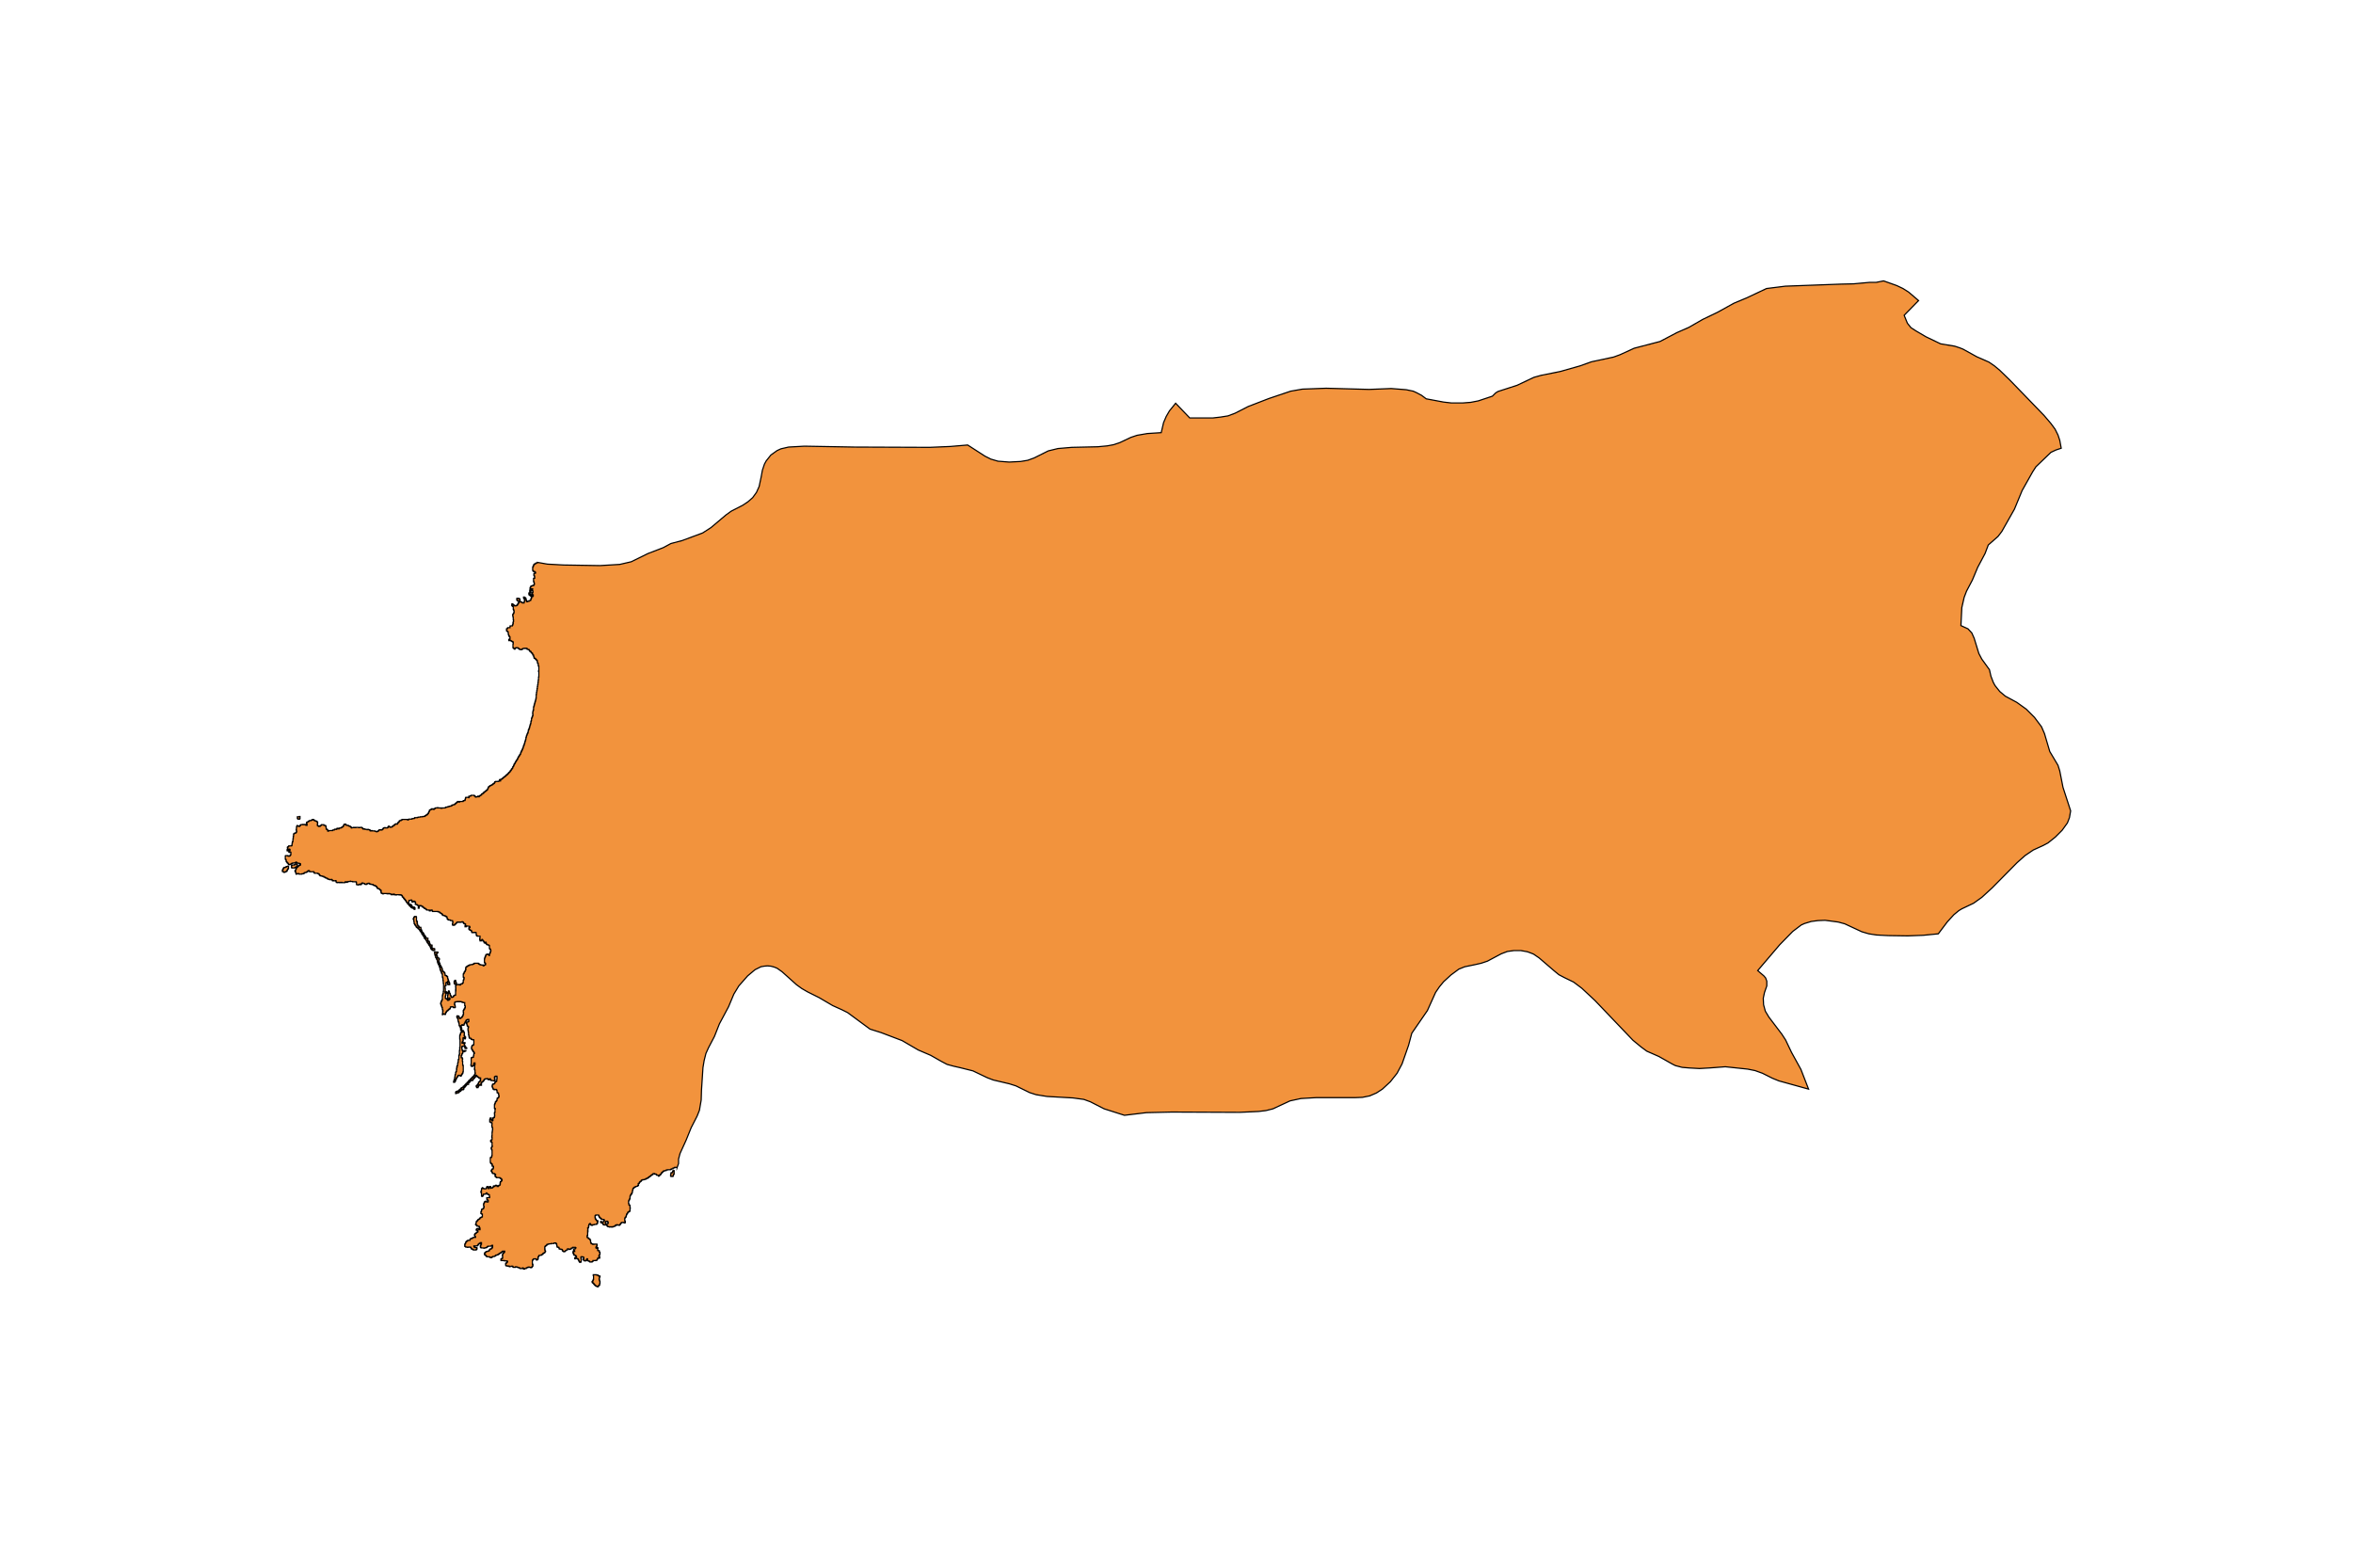 <?xml version="1.0" encoding="utf-8"?>
<!-- Generator: Adobe Illustrator 24.2.3, SVG Export Plug-In . SVG Version: 6.00 Build 0)  -->
<svg version="1.1" id="Layer_1" xmlns="http://www.w3.org/2000/svg" xmlns:xlink="http://www.w3.org/1999/xlink" x="0px" y="0px"
	 viewBox="0 0 800 533" style="enable-background:new 0 0 800 533;" xml:space="preserve">
<style type="text/css">
	.st0{fill:#F2933D;stroke:#000000;stroke-width:0.4;stroke-miterlimit:9;}
</style>
<g>
	<polygon class="st0" points="229.2,398 228.9,398 228.9,398.1 228.8,398.1 228.8,398.2 228.7,398.2 228.7,398.6 228.6,398.6 
		228.6,398.7 228.3,398.7 228.3,398.6 228.3,398.6 228.3,398.7 228.2,398.7 228.2,398.9 228.1,398.9 228.1,399.4 228,399.4 
		228,399.9 228.2,399.9 228.2,400 228.7,400 228.7,399.9 228.9,399.9 228.9,399.4 229,399.4 229,399.3 229.1,399.3 229.1,399.2 
		229.2,399.2 229.2,399 229.2,399 229.2,398.2 229.2,398.2 	"/>
	<polygon class="st0" points="203.8,433.8 203.4,433.8 203.4,433.7 203.3,433.7 203.3,433.5 202.7,433.5 202.7,433.4 201.7,433.4 
		201.7,433.7 201.8,433.7 201.8,434.4 201.8,434.4 201.8,434.6 201.8,434.6 201.8,435 201.7,435 201.7,435.3 201.6,435.3 
		201.6,435.5 201.5,435.5 201.5,435.7 201.3,435.7 201.3,435.9 201.4,435.9 201.4,436.1 201.6,436.1 201.6,436.3 201.8,436.3 
		201.8,436.5 202,436.5 202,436.7 202.1,436.7 202.1,436.8 202.2,436.8 202.2,436.9 202.3,436.9 202.3,437 202.4,437 202.4,437.1 
		202.6,437.1 202.6,437.3 202.9,437.3 202.9,437.4 203.1,437.4 203.1,437.5 203.3,437.5 203.3,437.4 203.5,437.4 203.5,437.1 
		203.6,437.1 203.6,437 203.7,437 203.7,436.9 203.9,436.9 203.9,436.3 204,436.3 204,435.7 203.9,435.7 203.9,435.3 203.8,435.3 
		203.8,435.1 203.7,435.1 203.7,434.7 203.8,434.7 203.8,434.3 203.9,434.3 203.9,434.1 204,434.1 204,433.9 203.8,433.9 	"/>
	<polygon class="st0" points="701.4,267.7 700.3,262.1 699.7,260.2 696.9,255.5 695.1,249.4 694.1,247.1 691.7,243.9 688.9,241.1 
		685.7,238.8 681.8,236.7 679.9,235.1 678.3,233.1 677.7,232 676.9,229.9 676.4,227.7 673.8,224.1 672.8,222.2 671.2,217 
		670.4,215.2 669.1,213.8 666.7,212.7 667,206.6 667.8,203.1 668.6,201 670.6,197.2 672.4,192.9 674.9,188.2 676,185.3 679.3,182.4 
		680.6,180.7 684.9,173.1 687.5,166.8 691.1,160.4 692.2,158.7 697.3,153.8 699,153 700.8,152.4 700.3,149.7 699.7,147.9 
		698.7,145.9 697.3,144 695,141.3 692.5,138.7 683.3,129.2 679.9,125.9 678.1,124.4 676.2,123.1 672.1,121.3 667.4,118.7 
		666.4,118.3 664.6,117.7 659.8,116.9 654.8,114.5 651.4,112.5 649.7,111.4 648.5,109.9 647.4,107.2 652.3,102.2 648.9,99.3 
		647,98.1 644.9,97.1 640.4,95.5 637.9,96 635.7,96 630.2,96.5 625.9,96.6 607,97.3 600.6,98.1 593.8,101.3 589.5,103.1 
		583.9,106.2 578.9,108.6 574.2,111.3 570.1,113.1 564.4,116.1 555.6,118.4 550.8,120.6 548.6,121.4 541.1,123 537.2,124.4 
		530.5,126.3 524,127.6 521.5,128.3 515.8,131 509.3,133.1 508.5,133.6 507.4,134.7 502.6,136.3 500,136.8 497.4,137 493.4,137 
		490.8,136.7 484.9,135.6 483.3,134.4 481.6,133.5 480.5,133 478.1,132.5 473,132.1 465.5,132.4 450.9,132 442.8,132.3 438.8,133 
		431.4,135.5 424.4,138.2 419.9,140.5 417.5,141.4 415,141.8 412.4,142.1 404.5,142.1 399.7,137.1 397.6,139.7 396.5,141.6 
		395.6,143.7 394.8,147.1 390.1,147.4 386.6,148 384.5,148.7 380.7,150.5 378.6,151.2 376.4,151.6 373.2,151.9 364.4,152.1 
		359.7,152.5 356.4,153.3 351.6,155.7 349.4,156.5 347,156.9 343.1,157.1 339.3,156.8 336.9,156.1 334.9,155.1 329,151.3 
		323.1,151.8 316.1,152.1 290.5,152 273.5,151.7 268.1,152 265.5,152.6 264.2,153.2 262.1,154.7 260.5,156.7 259.9,157.8 
		259.2,159.9 258.8,162.1 258.1,165.4 257.2,167.4 255.9,169.2 254.3,170.6 252.5,171.8 248.6,173.8 246.8,175.1 241.7,179.4 
		238.9,181.2 231.9,183.8 228.1,184.8 225.5,186.2 220.3,188.2 214.6,191 210.7,191.9 204,192.3 191.6,192.1 186.1,191.8 
		182.7,191.2 182.7,191.4 182.3,191.4 182.3,191.5 182.1,191.5 182.1,191.7 181.8,191.7 181.8,191.8 181.7,191.8 181.7,191.9 
		181.6,191.9 181.6,192 181.5,192 181.5,192.1 181.4,192.1 181.4,192.4 181.4,192.4 181.4,192.5 181.3,192.5 181.3,192.6 
		181.2,192.6 181.2,192.9 181.1,192.9 181.1,193.3 181.1,193.7 181.1,193.9 181.2,193.9 181.2,194.1 181.3,194.1 181.3,194.2 
		181.3,194.2 181.4,194.2 181.4,194.3 181.7,194.3 181.7,194.4 181.9,194.4 181.9,194.5 182,194.5 182,194.7 182.1,194.7 
		182.1,194.8 182,194.8 182,194.9 181.7,194.9 181.7,195 181.6,195 181.6,195.1 181.5,195.1 181.5,195.6 181.6,195.6 181.6,195.7 
		181.7,195.7 181.7,196.1 181.8,196.1 181.8,196.6 181.5,196.6 181.5,196.7 181.4,196.7 181.4,196.8 181.4,196.8 181.4,197.4 
		181.4,197.4 181.4,197.7 181.5,197.7 181.5,197.9 181.6,197.9 181.6,198.4 181.7,198.4 181.7,198.6 181.6,198.6 181.6,198.9 
		181.5,198.9 181.5,199 181.3,199 181.3,199.1 181,199.1 181,199.2 180.8,199.2 180.7,199.2 180.7,199.3 180.5,199.3 180.5,199.5 
		180.4,199.5 180.4,199.7 180.3,199.7 180.3,199.9 180.2,199.9 180.2,200.7 180.1,200.7 180.1,201.4 180.2,201.4 180.2,201.5 
		180.5,201.5 180.5,200.9 180.5,200.9 180.5,200.5 180.5,200.5 180.5,200.2 180.8,200.2 181.1,200.2 181.1,200.3 181,200.3 
		181,200.5 180.9,200.5 180.9,200.7 181,200.7 181,200.8 181.1,200.8 181.1,201 181.2,201 181.2,201.5 181,201.5 181,201.6 
		180.9,201.6 180.9,201.9 180.8,201.9 180.8,202 180.9,202 180.9,202.1 181,202.1 181,202.2 181.2,202.2 181.2,202.3 181.3,202.3 
		181.3,202.6 181.2,202.6 181.2,202.8 180.9,202.8 180.9,202.8 180.9,202.7 180.8,202.7 180.8,202.6 180.7,202.6 180.7,202.4 
		180.5,202.4 180.5,202.3 180.4,202.3 180.4,202.2 180.3,202.2 180.3,202.1 180.2,202.1 180.2,201.9 180.1,201.9 180.1,201.7 
		180,201.7 180,201.6 179.8,201.6 179.8,202 179.9,202 179.9,202.3 180.1,202.3 180.1,202.4 180.3,202.4 180.3,202.6 180.5,202.6 
		180.5,202.7 180.6,202.7 180.6,202.8 180.7,202.8 180.7,202.9 180.8,202.9 180.8,203.2 180.7,203.2 180.7,203.4 180.6,203.4 
		180.6,203.6 180.5,203.6 180.5,203.8 180.5,203.8 180.5,204 180.4,204 180.4,204.1 180.3,204.1 180.3,204.2 179.9,204.2 
		179.9,204.4 179.4,204.4 179.4,204.6 179.1,204.6 179.1,204.4 179,204.4 179,204.1 178.9,204.1 178.9,203.8 178.8,203.8 
		178.8,203.4 178.7,203.4 178.7,203.3 178.6,203.3 178.6,203.2 178.3,203.2 178.3,203 178,203 178,203.3 178.1,203.3 178.1,203.5 
		178.2,203.5 178.2,203.6 178.3,203.6 178.3,203.9 178.4,203.9 178.4,204.4 178.3,204.4 178.3,204.5 178.2,204.5 178.2,205 
		177.6,205 177.6,204.8 177.4,204.8 177.4,204.7 177,204.7 177,204.6 176.9,204.6 176.9,204.5 176.8,204.5 176.8,204.2 176.7,204.2 
		176.7,204.1 176.8,204.1 176.8,203.8 176.7,203.8 176.7,203.6 176.5,203.6 176.5,203.5 176.4,203.5 176.3,203.5 176.3,203.4 
		175.8,203.4 175.8,203.5 175.7,203.5 175.7,204 175.8,204 175.8,204.1 175.9,204.1 175.9,204.2 176.1,204.2 176.1,204.4 
		176.3,204.4 176.3,204.5 176.5,204.5 176.5,204.8 176.4,204.8 176.4,205 176.3,205 176.3,205.1 176.2,205.1 176.2,205.2 
		176.1,205.2 176.1,205.3 176.1,205.3 176.1,205.4 176,205.4 176,205.6 175.9,205.6 175.9,205.7 175.8,205.7 175.8,205.8 
		175.7,205.8 175.7,205.9 175.4,205.9 175.4,206 175,206 175,205.9 174.8,205.9 174.8,205.7 174.6,205.7 174.6,205.6 174.4,205.6 
		174.4,205.4 174.3,205.4 174.3,205.3 174.3,205.3 174.1,205.3 174.1,205.4 174,205.4 174,205.9 174.1,205.9 174.1,206 174.3,206 
		174.3,206.2 174.5,206.2 174.5,207.2 174.6,207.2 174.6,207.4 174.7,207.4 174.7,207.7 174.8,207.7 174.8,208.3 174.7,208.3 
		174.7,208.4 174.6,208.4 174.6,208.7 174.5,208.7 174.5,208.8 174.4,208.8 174.4,209 174.3,209 174.3,209.3 174.4,209.3 
		174.4,209.8 174.5,209.8 174.5,210.5 174.5,210.7 174.6,210.7 174.6,211.3 174.5,211.3 174.5,211.7 174.4,211.7 174.4,211.8 
		174.5,211.8 174.5,212 174.4,212 174.4,212.3 174.3,212.3 174.3,212.4 174.3,212.4 174.3,212.6 174.2,212.6 174.2,212.8 
		173.5,212.8 173.5,212.9 173.4,212.9 173.4,213.4 173.2,213.4 172.6,213.4 172.6,213.7 172.4,213.7 172.4,213.8 172.2,213.8 
		172.2,214.4 172.3,214.4 172.3,214.6 172.6,214.6 172.6,214.7 172.6,214.7 172.6,214.8 172.7,214.8 172.7,214.9 172.8,214.9 
		172.8,215.6 172.9,215.6 172.9,215.9 173,215.9 173,216.2 173.1,216.2 173.1,216.3 173.2,216.3 173.2,216.5 173.3,216.5 
		173.3,216.6 173.4,216.6 173.4,217.2 173.3,217.2 173.3,217.3 173.2,217.3 173.2,217.4 173,217.4 173,217.8 173.2,217.8 
		173.2,217.7 173.5,217.7 173.5,217.8 173.7,217.8 173.7,217.9 173.9,217.9 173.9,218 174,218 174,218.1 174.3,218.1 174.3,218.3 
		174.5,218.3 174.5,218.9 174.4,218.9 174.4,220.2 174.5,220.2 174.5,220.3 174.6,220.3 174.6,220.4 174.7,220.4 174.7,220.5 
		174.9,220.5 174.9,220.7 175.1,220.7 175.1,220.5 175.2,220.5 175.2,220.4 175.2,220.4 175.2,220.3 175.5,220.3 175.5,220.2 
		176,220.2 176,220.3 176.1,220.3 176.1,220.4 176.3,220.4 176.3,220.5 176.5,220.5 176.5,220.7 176.7,220.7 176.7,220.8 177,220.8 
		177,220.9 177.3,220.9 177.3,220.8 177.5,220.8 177.5,220.7 177.7,220.7 177.7,220.5 178.2,220.5 178.2,220.4 178.6,220.4 
		178.6,220.5 179,220.5 179,220.4 179.1,220.4 179.1,220.5 179.1,220.5 179.2,220.5 179.2,220.7 179.3,220.7 179.3,220.8 
		179.7,220.8 179.7,220.9 179.9,220.9 179.9,221 180,221 180,221.3 180.1,221.3 180.1,221.4 180.3,221.4 180.3,221.5 180.5,221.5 
		180.5,221.6 180.5,221.6 180.5,221.7 180.6,221.7 180.6,221.9 180.7,221.9 180.7,222 180.9,222 180.9,222.1 181,222.1 181,222.2 
		181.1,222.2 181.1,222.6 181.2,222.6 181.2,222.7 181.4,222.7 181.4,222.8 181.4,222.8 181.4,223.1 181.5,223.1 181.5,223.4 
		181.6,223.4 181.6,223.8 181.9,223.8 181.9,223.9 182,223.9 182,224 182.1,224 182.1,224.1 182.2,224.1 182.2,224.3 182.4,224.3 
		182.4,224.4 182.5,224.4 182.5,224.5 182.6,224.5 182.6,224.7 182.7,224.7 182.7,225.3 182.8,225.3 182.8,225.5 182.9,225.5 
		182.9,225.6 183,225.6 183,226.3 183.1,226.3 183.1,226.5 183.2,226.5 183.2,227.5 183.2,227.5 183.2,228 183.2,228 183.2,228.1 
		183.1,228.1 183.1,228.3 183.2,228.3 183.2,228.7 183.2,228.7 183.2,229.2 183.2,229.2 183.2,230 183.2,230.2 183.1,230.2 
		183.1,230.6 183.1,231.2 183,231.2 183,231.3 183,232 182.9,232 182.9,232.8 182.8,232.8 182.8,233.4 182.7,233.4 182.7,234.1 
		182.6,234.1 182.6,234.8 182.5,234.8 182.5,235.4 182.4,235.4 182.4,236.1 182.3,236.1 182.3,236.7 182.3,236.7 182.3,237.4 
		182.2,237.4 182.2,237.9 182.1,237.9 182.1,238.3 182,238.3 182,238.6 181.9,238.6 181.9,238.7 181.9,239 181.9,239 181.8,239 
		181.8,239.3 181.7,239.3 181.7,239.7 181.6,239.7 181.6,240.1 181.5,240.1 181.5,240.4 181.4,240.4 181.4,240.9 181.4,240.9 
		181.4,241.2 181.4,241.4 181.3,241.4 181.3,241.5 181.3,241.7 181.2,241.7 181.2,242.2 181.1,242.2 181.1,242.8 181.2,242.8 
		181.2,243.3 181.1,243.3 181.1,243.5 181,243.5 181,243.8 180.9,243.8 180.9,244 180.8,244 180.8,244.3 180.7,244.3 180.7,245 
		180.6,245 180.6,245.3 180.5,245.3 180.5,245.7 180.5,245.7 180.5,245.9 180.4,245.9 180.4,246.3 180.3,246.3 180.3,246.5 
		180.2,246.5 180.2,246.9 180.1,246.9 180.1,247.3 180,247.3 180,247.6 179.9,247.6 179.9,247.9 179.8,247.9 179.8,248.1 
		179.7,248.1 179.7,248.3 179.6,248.3 179.6,248.6 179.6,248.6 179.6,248.9 179.5,248.9 179.5,249.2 179.4,249.2 179.4,249.4 
		179.3,249.4 179.3,249.6 179.2,249.6 179.2,249.9 179.1,249.9 179.1,250.1 179,250.1 179,250.5 178.9,250.5 178.9,250.8 
		178.8,250.8 178.8,251.1 178.8,251.1 178.8,251.4 178.7,251.4 178.7,251.8 178.6,251.8 178.6,252 178.5,252 178.5,252.4 
		178.4,252.4 178.4,252.8 178.3,252.8 178.3,253 178.2,253 178.2,253.4 178.1,253.4 178.1,253.6 178,253.6 178,253.8 177.9,253.8 
		177.9,254.1 177.9,254.1 177.9,254.3 177.8,254.3 177.8,254.4 177.7,254.4 177.7,254.7 177.6,254.7 177.6,254.9 177.5,254.9 
		177.5,255.2 177.4,255.2 177.4,255.3 177.3,255.3 177.3,255.5 177.2,255.5 177.2,255.8 177.1,255.8 177.1,256 177,256 177,256.1 
		177,256.1 177,256.4 176.9,256.4 176.9,256.5 176.8,256.5 176.8,256.6 176.7,256.6 176.7,256.8 176.6,256.8 176.6,257 176.5,257 
		176.5,257.1 176.4,257.1 176.4,257.3 176.3,257.3 176.3,257.4 176.2,257.4 176.2,257.6 176.1,257.6 176.1,257.8 176.1,257.8 
		176.1,257.9 176,257.9 176,258 175.9,258 175.9,258.3 175.8,258.3 175.8,258.4 175.7,258.4 175.7,258.5 175.6,258.5 175.6,258.6 
		175.5,258.6 175.5,258.9 175.4,258.9 175.4,259 175.3,259 175.3,259.1 175.2,259.1 175.2,259.2 175.2,259.2 175.2,259.4 
		175.1,259.4 175.1,259.6 175,259.6 175,259.7 174.9,259.7 174.9,259.8 174.8,259.8 174.8,260.1 174.7,260.1 174.7,260.3 
		174.6,260.3 174.6,260.6 174.5,260.6 174.5,260.7 174.4,260.7 174.4,260.8 174.3,260.8 174.3,261 174.3,261 174.3,261.2 
		174.2,261.2 174.2,261.3 174.1,261.3 174.1,261.4 174,261.4 174,261.5 173.9,261.5 173.9,261.7 173.8,261.7 173.8,261.9 
		173.7,261.9 173.7,262 173.6,262 173.6,262.1 173.5,262.1 173.5,262.2 173.4,262.2 173.4,262.3 173.4,262.3 173.4,262.5 
		173.2,262.5 173.2,262.6 173.1,262.6 173.1,262.7 173,262.7 173,262.8 172.9,262.8 172.9,262.9 172.8,262.9 172.8,263.1 
		172.6,263.1 172.6,263.2 172.6,263.2 172.6,263.3 172.4,263.3 172.4,263.4 172.3,263.4 172.3,263.5 172.1,263.5 172.1,263.7 
		172,263.7 172,263.8 171.8,263.8 171.8,264 171.7,264 171.7,264.1 171.4,264.1 171.4,264.3 171.2,264.3 171.2,264.4 171.1,264.4 
		171.1,264.5 171,264.5 171,264.6 170.9,264.6 170.9,264.7 170.7,264.7 170.7,264.9 170.4,264.9 170.4,265 170,265 170,265.1 
		169.9,265.1 169.9,265.2 169.8,265.2 169.8,265.3 170.2,265.3 170.2,265.5 169.8,265.5 169.8,265.6 169.4,265.6 169.4,265.7 
		168.7,265.7 168.5,265.7 168.5,265.8 168.3,265.8 168.3,265.9 168.2,265.9 168.2,266.1 168.1,266.1 168.1,266.3 168,266.3 
		168,266.4 167.8,266.4 167.8,266.5 167.6,266.5 167.6,266.7 167.4,266.7 167.4,266.8 167.3,266.8 167.3,266.9 167.1,266.9 
		167.1,267 166.9,267 166.9,267.1 166.6,267.1 166.6,267.3 166.4,267.3 166.4,267.4 166.3,267.4 166.3,267.5 166.1,267.5 
		166.1,267.7 166,267.7 166,268 165.9,268 165.9,268.2 165.8,268.2 165.8,268.5 165.6,268.5 165.6,268.6 165.5,268.6 165.5,268.7 
		165.4,268.7 165.4,268.8 165.3,268.8 165.3,268.9 165.1,268.9 165.1,269.1 164.9,269.1 164.9,269.2 164.8,269.2 164.8,269.3 
		164.6,269.3 164.6,269.4 164.5,269.4 164.5,269.5 164.4,269.5 164.4,269.7 164.2,269.7 164.2,269.8 164.1,269.8 164.1,269.9 
		163.9,269.9 163.9,270 163.7,270 163.7,270.1 163.7,270.1 163.7,270.3 163.5,270.3 163.5,270.4 163.3,270.4 163.3,270.5 
		163.2,270.5 163.2,270.6 163,270.6 163,270.7 162.9,270.7 162.9,270.9 162.7,270.9 162.7,270.7 162.4,270.7 162.4,270.9 
		161.9,270.9 161.9,271 161.7,271 161.7,270.9 161.6,270.9 161.6,270.7 161.4,270.7 161.4,270.6 161.3,270.6 161.3,270.5 
		161.2,270.5 161.2,270.4 160.2,270.4 160.2,270.5 160.1,270.5 160.1,270.6 159.9,270.6 159.9,270.7 159.4,270.7 159.4,271 
		159.5,271 159.5,271.2 159.3,271.2 159.3,271.1 158.4,271.1 158.4,271.2 158.3,271.2 158.3,271.5 158.2,271.5 158.2,271.9 
		158.1,271.9 158.1,272.1 158,272.1 158,272.2 157.6,272.2 157.6,272.3 157.5,272.3 157.5,272.4 157.4,272.4 157.4,272.5 
		156.3,272.5 156.3,272.7 155.9,272.7 155.9,272.5 155.6,272.5 155.6,272.7 155.4,272.7 155.4,272.8 155.3,272.8 155.3,272.9 
		155.2,272.9 155.2,273 155.1,273 155.1,273.1 154.9,273.1 154.9,273.2 154.8,273.2 154.8,273.4 154.6,273.4 154.6,273.5 
		154.5,273.5 154.5,273.6 154.1,273.6 154.1,273.7 153.7,273.7 153.7,273.9 153.5,273.9 153.5,274 153.3,274 153.3,274.1 
		152.8,274.1 152.8,274.2 152.5,274.2 152.5,274.3 152.2,274.3 152.2,274.4 151.6,274.4 151.6,274.6 151.3,274.6 151.3,274.7 
		150.3,274.7 150.3,274.8 149.9,274.8 149.9,274.7 149,274.7 149,274.6 148.6,274.6 148.6,274.7 148,274.7 148,274.8 147.9,274.8 
		147.9,274.9 147.8,274.9 147.8,275 147.6,275 147.6,275.2 147.2,275.2 147.2,275 146.7,275 146.7,275.2 146.5,275.2 146.5,275.3 
		146.3,275.3 146.3,275.4 146.1,275.4 146.1,275.5 146,275.5 146,275.9 145.9,275.9 145.9,276 145.8,276 145.8,276.2 145.7,276.2 
		145.7,276.5 145.6,276.5 145.6,276.6 145.5,276.6 145.5,276.7 145.4,276.7 145.4,276.8 145.3,276.8 145.3,277 145.1,277 
		145.1,277.1 144.9,277.1 144.9,277.2 144.8,277.2 144.8,277.3 144.6,277.3 144.6,277.4 144.4,277.4 144.4,277.6 143.7,277.6 
		143.7,277.7 142.9,277.7 142.9,277.8 142.3,277.8 142.3,277.9 141.9,277.9 141.9,278 141,278 141,278.2 140.8,278.2 140.8,278.3 
		140.2,278.3 140.2,278.4 140,278.4 140,278.5 139,278.5 139,278.6 138.8,278.6 138.8,278.8 138.6,278.8 138.6,278.6 136.7,278.6 
		136.7,278.8 136.4,278.8 136.4,278.9 136.3,278.9 136.3,279 135.9,279 135.9,279.1 135.8,279.1 135.8,279.2 135.7,279.2 
		135.7,279.5 135.5,279.5 135.5,279.6 135.4,279.6 135.4,279.7 135.3,279.7 135.3,279.8 135.2,279.8 135.2,280.1 135.1,280.1 
		135.1,280.2 134.7,280.2 134.7,280.1 134.6,280.1 134.6,280.2 134.4,280.2 134.4,280.3 134.2,280.3 134.2,280.4 134.1,280.4 
		134.1,280.6 134,280.6 134,280.7 133.7,280.7 133.7,280.8 133.6,280.8 133.6,280.9 133.5,280.9 133.5,281 133.3,281 133.3,281.2 
		132.8,281.2 132.8,281.3 132.7,281.3 132.7,281.2 132.5,281.2 132.5,281 132.3,281 132.3,280.9 132.1,280.9 132.1,281 132,281 
		132,281.2 131.9,281.2 131.9,281.3 131.9,281.3 131.9,281.4 131.7,281.4 131.7,281.5 131.1,281.5 131.1,281.4 130.7,281.4 
		130.7,281.5 130.4,281.5 130.4,281.6 130.3,281.6 130.3,281.8 130.2,281.8 130.2,281.9 130.1,281.9 130.1,282 130,282 130,282.1 
		129.8,282.1 129.8,282.2 129.5,282.2 129.5,282.1 129.1,282.1 129.1,282.2 128.8,282.2 128.8,282.4 128.7,282.4 128.7,282.5 
		128.6,282.5 128.6,282.6 128.4,282.6 128.4,282.7 128.2,282.7 128.2,282.8 128,282.8 128,282.7 127.7,282.7 127.7,282.6 
		127.4,282.6 127.4,282.5 126.5,282.5 126.5,282.4 126.2,282.4 126.2,282.5 125.9,282.5 125.9,282.4 125.8,282.4 125.8,282.2 
		125.7,282.2 125.7,282.1 125.3,282.1 125.3,282 125.1,282 125.1,282.1 124.8,282.1 124.8,282 124.2,282 124.2,281.9 123.9,281.9 
		123.9,281.8 123.7,281.8 123.7,281.9 123.5,281.9 123.5,281.8 123.4,281.8 123.4,281.6 123.2,281.6 123.2,281.5 123.1,281.5 
		123.1,281.4 123,281.4 123,281.3 122.4,281.3 122.4,281.4 121.9,281.4 121.9,281.3 121,281.3 121,281.4 120.6,281.4 120.6,281.3 
		120.2,281.3 120.2,281.4 119.6,281.4 119.6,281.5 119.5,281.5 119.5,281.4 119.5,281.4 119.5,281.3 119.4,281.3 119.4,281.2 
		119.2,281.2 119.2,281 119,281 119,280.9 118.7,280.9 118.7,280.8 118.5,280.8 118.5,280.7 118.3,280.7 118.3,280.6 117.7,280.6 
		117.7,280.4 117.6,280.4 117.6,280.3 117.5,280.3 117.5,280.2 117.2,280.2 117.2,280.3 117,280.3 117,280.4 116.9,280.4 
		116.9,280.7 116.8,280.7 116.8,280.8 116.8,280.8 116.8,280.9 116.7,280.9 116.7,281 116.5,281 116.5,281.2 116.3,281.2 
		116.3,281.3 116.1,281.3 116.1,281.4 116,281.4 116,281.5 115.5,281.5 115.5,281.6 115.3,281.6 115.3,281.8 114.9,281.8 
		114.9,281.6 114.6,281.6 114.6,281.8 114.5,281.8 114.5,281.9 114.4,281.9 114.4,282 114.1,282 114.1,281.9 113.9,281.9 113.9,282 
		113.7,282 113.7,282.1 113.6,282.1 113.6,282.2 113.1,282.2 113.1,282.4 111.8,282.4 111.8,282.5 111.6,282.5 111.6,282.6 
		111.5,282.6 111.5,282.5 111.4,282.5 111.4,282.1 111.3,282.1 111.3,282 111.1,282 111.1,281.9 110.9,281.9 110.9,281.2 
		110.8,281.2 110.8,280.8 110.7,280.8 110.7,280.7 110.4,280.7 110.4,280.6 110.1,280.6 110.1,280.4 109.3,280.4 109.3,280.6 
		109.1,280.6 109.1,280.7 108.9,280.7 108.9,280.8 108.8,280.8 108.8,280.9 108.8,280.9 108.8,281 108.4,281 108.4,280.9 
		108.3,280.9 108.3,280.8 108,280.8 108,280.7 108,280.7 108,280.6 107.9,280.6 107.9,280.1 108,280.1 108,279.5 107.9,279.5 
		107.9,279.4 107.7,279.4 107.7,279.2 107.4,279.2 107.4,279.1 107.1,279.1 107.1,279 106.9,279 106.9,278.9 106.8,278.9 
		106.8,278.8 106.6,278.8 106.6,278.6 106.2,278.6 106.2,278.8 106,278.8 106,278.9 105.7,278.9 105.7,279 105.2,279 105.2,279.1 
		105.1,279.1 105.1,279.2 104.9,279.2 104.9,279.4 104.6,279.4 104.6,279.5 104.4,279.5 104.4,279.6 104.3,279.6 104.3,279.7 
		104.2,279.7 104.2,280 104.3,280 104.3,280.2 104.4,280.2 104.4,280.6 104,280.6 104,280.4 103.8,280.4 103.8,280.3 103.5,280.3 
		103.5,280.4 103.2,280.4 103.2,280.3 102.8,280.3 102.8,280.4 102.2,280.4 102.2,280.6 102.1,280.6 102.1,280.7 102,280.7 
		102,280.8 101.9,280.8 101.9,280.9 101.8,280.9 101.8,281 101.6,281 101.6,280.9 101.4,280.9 101.4,280.8 101.2,280.8 101.2,280.8 
		101.2,280.7 101,280.7 101,280.8 100.9,280.8 100.9,280.9 100.9,280.9 100.9,281.2 100.8,281.2 100.8,281.2 100.8,281.2 100.8,282 
		100.7,282 100.7,282.2 100.8,282.2 100.8,282.6 100.9,282.6 100.9,282.7 100.8,282.7 100.8,283 100.7,283 100.7,283.1 100.5,283.1 
		100.5,283.3 100.1,283.3 100.1,283.4 99.9,283.4 99.9,283.7 99.8,283.7 99.8,284.4 99.7,284.4 99.7,285.2 99.6,285.2 99.6,286.1 
		99.5,286.1 99.5,286.2 99.4,286.2 99.4,286.5 99.4,286.6 99.4,286.7 99.4,286.7 99.3,286.7 99.3,286.8 99.3,287.4 99.2,287.4 
		99.2,287.5 99.1,287.5 99.1,287.6 98.9,287.6 98.2,287.6 98.2,287.7 98.1,287.7 98.1,287.9 97.9,287.9 97.9,288 97.8,288 
		97.8,288.1 97.7,288.1 97.7,288.2 97.8,288.2 97.8,288.7 97.7,288.7 97.7,288.9 97.6,288.9 97.6,289.2 97.7,289.2 97.7,289.3 
		97.9,289.3 97.9,289.2 98,289.2 98,289.1 98.1,289.1 98.1,288.8 98.2,288.8 98.2,288.7 98.4,288.7 98.4,288.8 98.6,288.8 
		98.6,289.2 98.3,289.2 98.3,289.3 98.2,289.3 98.2,289.7 98.3,289.7 98.3,289.8 98.6,289.8 98.6,289.7 98.8,289.7 98.8,289.8 
		98.9,289.8 98.9,290.1 98.9,290.6 98.8,290.6 98.8,290.7 98.7,290.7 98.7,290.9 98.6,290.9 98.6,291 98.4,291 98.4,291.1 98,291.1 
		98,291 97.8,291 97.8,290.9 97.2,290.9 97.2,291 97,291 97,292.1 97.1,292.1 97.1,292.2 97.2,292.2 97.2,292.4 97.3,292.4 
		97.3,292.7 97.3,292.7 97.3,292.9 97.4,292.9 97.4,293 97.5,293 97.5,293.1 97.6,293.1 97.6,293.3 97.7,293.3 97.7,293.4 
		97.9,293.4 97.9,293.6 98,293.6 98,293.7 98.1,293.7 98.1,294 98.5,294 98.5,293.9 98.9,293.9 98.9,293.7 99.1,293.7 99.1,293.6 
		99.3,293.6 99.3,293.5 99.6,293.5 99.6,293.4 100.3,293.4 100.3,293.3 100.6,293.3 100.6,293.1 100.8,293.1 100.8,293.3 101,293.3 
		101,293.4 101.1,293.4 101.1,293.5 101.7,293.5 101.7,293.6 101.9,293.6 101.9,293.7 102.2,293.7 102.2,294 102.1,294 102.1,294.1 
		102,294.1 102,294.2 101.8,294.2 101.8,294.3 101.5,294.3 101.5,294.5 101.4,294.5 101.4,294.6 101.3,294.6 101.3,294.7 
		101.2,294.7 101.2,294.8 101,294.8 101,294.9 100.9,294.9 100.9,295.1 100.8,295.1 100.8,295.3 100.7,295.3 100.7,295.5 
		100.6,295.5 100.6,295.8 100.5,295.8 100.5,295.9 100.4,295.9 100.4,296 100.3,296 100.3,296.3 100.4,296.3 100.4,296.4 
		100.5,296.4 100.5,296.5 100.6,296.5 100.6,297.1 100.7,297.1 100.7,297.2 100.9,297.2 100.9,297.1 101.1,297.1 101.1,297 
		101.5,297 101.5,297.1 101.7,297.1 101.7,297.2 102.6,297.2 102.6,297.1 103.1,297.1 103.1,297 103.3,297 103.3,296.9 103.5,296.9 
		103.5,296.7 103.9,296.7 103.9,296.6 104.2,296.6 104.2,296.5 104.4,296.5 104.4,296.4 104.5,296.4 104.5,296.3 104.7,296.3 
		104.7,296.1 104.9,296.1 104.9,296 105.1,296 105.1,296.1 105.2,296.1 105.2,296.3 105.3,296.3 105.3,296.4 106.7,296.4 
		106.7,296.6 106.8,296.6 106.8,296.7 106.9,296.7 106.9,296.9 108,296.9 108,297 108.2,297 108.2,297.1 108.4,297.1 108.4,297.2 
		108.5,297.2 108.5,297.3 108.6,297.3 108.6,297.5 108.7,297.5 108.7,297.6 108.8,297.6 108.8,297.7 108.9,297.7 108.9,297.8 
		109.4,297.8 109.4,297.9 109.7,297.9 109.7,298 110.1,298 110.1,298.2 110.4,298.2 110.4,298.3 110.6,298.3 110.6,298.4 
		110.7,298.4 110.7,298.5 111,298.5 111,298.6 111.3,298.6 111.3,298.8 111.5,298.8 111.5,298.9 111.8,298.9 111.8,299 112.1,299 
		112.1,299.1 112.6,299.1 112.6,299 112.8,299 112.8,299.1 112.9,299.1 112.9,299.2 113,299.2 113,299.4 113.1,299.4 113.1,299.5 
		113.3,299.5 113.3,299.4 113.4,299.4 113.4,299.5 114,299.5 114,299.4 114.2,299.4 114.2,299.6 114.3,299.6 114.3,300 114.6,300 
		114.6,300.1 114.7,300.1 114.7,300 114.8,300 114.8,300.1 114.9,300.1 114.9,300 115.4,300 115.4,300.1 115.5,300.1 115.5,300 
		115.7,300 115.7,300.1 115.9,300.1 115.9,300 116.3,300 116.3,300.1 117.2,300.1 117.2,300 117.4,300 117.4,299.8 117.8,299.8 
		117.8,300 118.1,300 118.1,299.8 118.4,299.8 118.4,299.7 119.1,299.7 119.1,299.6 119.2,299.6 119.2,299.7 119.9,299.7 
		119.9,299.8 121.1,299.8 121.1,300 121.2,300 121.2,300.4 121.2,300.4 121.2,300.7 121.3,300.7 121.3,300.8 121.7,300.8 
		121.7,300.9 121.8,300.9 121.8,300.8 122.1,300.8 122.1,300.7 122.3,300.7 122.3,300.6 122.4,300.6 122.4,300.7 122.5,300.7 
		122.5,300.8 122.8,300.8 122.8,300.6 122.9,300.6 122.9,300.4 123,300.4 123,300.3 123.1,300.3 123.1,300.2 123.4,300.2 
		123.4,300.3 123.5,300.3 123.5,300.4 124,300.4 124,300.6 124.2,300.6 124.2,300.7 124.7,300.7 124.7,300.6 124.8,300.6 
		124.8,300.4 125.2,300.4 125.2,300.3 125.5,300.3 125.5,300.4 125.7,300.4 125.7,300.6 126.1,300.6 126.1,300.7 126.8,300.7 
		126.8,300.9 127,300.9 127,301 127.4,301 127.4,301.2 127.8,301.2 127.8,301.3 127.9,301.3 127.9,301.4 128,301.4 128,301.5 
		128.1,301.5 128.1,301.6 128.2,301.6 128.2,301.8 128.3,301.8 128.3,301.9 128.3,301.9 128.3,302 128.4,302 128.4,302.1 
		128.7,302.1 128.7,302.2 129,302.2 129,302.4 129.2,302.4 129.2,302.5 129.2,302.5 129.2,302.6 129.4,302.6 129.4,302.7 
		129.5,302.7 129.5,302.8 129.6,302.8 129.6,303.1 129.5,303.1 129.5,303.3 129.6,303.3 129.6,303.6 129.7,303.6 129.7,303.7 
		129.9,303.7 129.9,303.8 130.1,303.8 130.1,303.9 130.4,303.9 130.4,303.8 131.6,303.8 131.6,303.9 132.1,303.9 132.1,303.8 
		132.4,303.8 132.4,303.9 132.8,303.9 132.8,304 133,304 133,304.2 133.5,304.2 133.5,304 133.6,304 133.6,304.2 134,304.2 134,304 
		134.1,304 134.1,304.2 134.4,304.2 134.4,304.3 134.8,304.3 134.8,304.2 135.7,304.2 135.7,304.3 135.9,304.3 135.9,304.2 
		136.3,304.2 136.3,304.3 136.4,304.3 136.4,304.4 136.6,304.4 136.6,304.5 136.7,304.5 136.7,304.6 136.8,304.6 136.8,305 
		137.1,305 137.1,305.1 137.2,305.1 137.2,305.2 137.2,305.2 137.2,305.4 137.3,305.4 137.3,305.5 137.4,305.5 137.4,305.6 
		137.5,305.6 137.5,305.7 137.6,305.7 137.6,305.8 137.7,305.8 137.7,306 137.8,306 137.8,306.1 137.9,306.1 137.9,306.2 138,306.2 
		138,306.3 138.1,306.3 138.1,306.4 138.1,306.4 138.1,306.6 138.2,306.6 138.2,306.7 138.3,306.7 138.3,306.8 138.4,306.8 
		138.4,306.9 138.5,306.9 138.5,307 138.6,307 138.6,307.3 138.7,307.3 138.7,307.4 138.9,307.4 138.9,307.5 139,307.5 139,307.6 
		139.1,307.6 139.1,307.8 139.2,307.8 139.2,307.9 139.3,307.9 139.3,308 139.4,308 139.4,308.1 139.5,308.1 139.5,308.2 
		139.7,308.2 139.7,308.4 139.8,308.4 139.8,308.5 139.9,308.5 139.9,308.6 140.1,308.6 140.1,308.7 140.3,308.7 140.3,308.8 
		140.6,308.8 140.6,308.9 140.8,308.9 140.8,309.2 141,309.2 141,309.1 141.1,309.1 141.1,308.7 141,308.7 141,308.6 140.9,308.6 
		140.9,308.5 140.8,308.5 140.8,308.4 140.2,308.4 140.2,308.2 140.1,308.2 140.1,308.1 140,308.1 140,307.8 139.8,307.8 
		139.8,307.6 139.7,307.6 139.7,307.5 139.5,307.5 139.5,307.6 139.4,307.6 139.4,307.5 139.2,307.5 139.2,307.4 139.1,307.4 
		139.1,307.2 139,307.2 139,306.3 139.1,306.3 139.1,306.2 139.2,306.2 139.2,306.1 139.8,306.1 139.8,306 139.9,306 139.9,306.1 
		140,306.1 140,306.3 140.1,306.3 140.1,306.7 140.5,306.7 140.5,306.4 141,306.4 141,306.6 141.1,306.6 141.1,306.7 141.2,306.7 
		141.2,306.8 141.3,306.8 141.3,307.3 141.2,307.3 141.2,307.5 141.6,307.5 141.6,307.6 141.9,307.6 141.9,307.8 142.1,307.8 
		142.1,307.9 142.3,307.9 142.3,308.5 142.2,308.5 142.2,308.8 142.5,308.8 142.5,308.6 142.4,308.6 142.4,308.2 142.5,308.2 
		142.5,308.1 142.6,308.1 142.6,308 142.7,308 142.7,307.9 143.1,307.9 143.1,308 143.3,308 143.3,308.1 143.6,308.1 143.6,308.2 
		143.7,308.2 143.7,308.4 143.8,308.4 143.8,308.5 144.1,308.5 144.1,308.6 144.2,308.6 144.2,308.7 144.3,308.7 144.3,308.9 
		144.7,308.9 144.7,309.1 144.9,309.1 144.9,309.2 145,309.2 145,309.3 145.1,309.3 145.1,309.4 145.9,309.4 145.9,309.5 146,309.5 
		146,309.7 146.3,309.7 146.3,309.5 146.6,309.5 146.6,309.4 146.9,309.4 146.9,309.5 146.9,309.5 146.9,309.7 147,309.7 147,309.8 
		147.1,309.8 147.1,309.9 148.9,309.9 148.9,310 149.2,310 149.2,310.1 149.5,310.1 149.5,310.3 149.6,310.3 149.6,310.4 
		149.9,310.4 149.9,310.6 150.2,310.6 150.2,310.7 150.3,310.7 150.3,310.9 150.4,310.9 150.4,311 150.5,311 150.5,311.2 
		150.8,311.2 150.8,311.3 151.3,311.3 151.3,311.5 151.4,311.5 151.6,311.5 151.6,311.6 151.7,311.6 151.7,311.7 151.9,311.7 
		151.9,311.8 152,311.8 152,312.3 152.1,312.3 152.1,312.5 152.3,312.5 152.3,312.7 152.5,312.7 152.5,312.8 153.1,312.8 
		153.1,312.9 153.2,312.9 153.2,313 153.8,313 153.8,313.1 153.9,313.1 153.9,313.5 154,313.5 154,313.6 153.9,313.6 153.9,314.1 
		153.8,314.1 153.8,314.3 153.9,314.3 153.9,314.5 154,314.5 154,314.6 154.4,314.6 154.4,314.5 154.6,314.5 154.6,314.3 
		154.7,314.3 154.7,314.2 154.9,314.2 154.9,314.1 155,314.1 155,314 155.1,314 155.1,313.9 155.2,313.9 155.2,313.7 155.4,313.7 
		155.4,313.6 155.5,313.6 155.5,313.5 156,313.5 156,313.6 156.2,313.6 156.2,313.5 156.6,313.5 156.6,313.6 156.7,313.6 
		156.7,313.5 156.9,313.5 157.1,313.5 157.1,313.4 157.3,313.4 157.3,313.5 157.5,313.5 157.5,313.6 157.5,313.6 157.5,313.7 
		157.6,313.7 157.6,313.9 157.7,313.9 157.7,314 157.9,314 157.9,314.1 158.2,314.1 158.2,314.2 158.3,314.2 158.3,314.5 
		158.2,314.5 158.2,314.7 158.1,314.7 158.1,314.8 158.1,315.1 158.2,315.1 158.5,315.1 158.5,314.9 158.6,314.9 158.6,314.8 
		158.7,314.8 158.7,314.9 159.6,314.9 159.6,315.1 159.7,315.1 159.7,315.2 159.8,315.2 159.8,315.3 159.7,315.3 159.7,315.4 
		159.5,315.4 159.5,315.5 159.4,315.5 159.4,315.9 159.5,315.9 159.5,316 159.6,316 159.6,316.1 159.8,316.1 159.8,316.3 
		160.2,316.3 160.2,316.4 160.3,316.4 160.3,316.7 160.4,316.7 160.4,317 160.5,317 160.5,317.1 161,317.1 161,317 161.1,317 
		161.1,317.1 161.3,317.1 161.3,317 161.7,317 161.7,317.1 161.9,317.1 161.9,317.3 161.9,317.3 161.9,317.8 162,317.8 162,318.1 
		162.1,318.1 162.1,318.2 162.3,318.2 162.3,318.3 163.2,318.3 163.2,318.7 163.2,319 163.1,319 163.1,319.5 163.2,319.5 
		163.2,319.9 163.6,319.9 163.6,319.7 163.8,319.7 163.8,319.6 163.9,319.6 163.9,319.4 164,319.4 164,319.6 164.1,319.6 
		164.1,319.7 164.2,319.7 164.2,319.9 164.3,319.9 164.3,320 164.5,320 164.5,320.2 164.6,320.2 164.6,320.5 164.8,320.5 
		164.8,320.6 164.9,320.6 164.9,320.7 165,320.7 165,320.6 165.1,320.6 165.1,320.4 165.1,320.3 165.2,320.3 165.2,320.6 
		165.3,320.6 165.3,320.7 165.3,320.8 165.3,320.8 165.4,320.8 165.4,320.9 165.4,321.1 165.4,321.1 165.6,321.1 165.6,321.2 
		165.9,321.2 165.9,321.3 166.2,321.3 166.2,321.4 166.3,321.4 166.3,321.5 166.4,321.5 166.4,322.4 166.4,322.4 166.4,322.5 
		166.5,322.5 166.5,322.6 166.6,322.6 166.6,322.7 166.7,322.7 166.7,322.8 166.8,322.8 166.8,323.2 166.9,323.2 166.9,323.3 
		166.8,323.3 166.8,323.7 166.7,323.7 166.7,323.9 166.6,323.9 166.6,324.2 166.5,324.2 166.5,324.4 166.4,324.4 166.4,324.8 
		166.4,324.8 166.4,324.9 166.3,324.9 166.3,324.6 166.1,324.6 166.1,324.6 166.1,324.5 165.9,324.5 165.9,324.4 165.6,324.4 
		165.6,324.5 165.4,324.5 165.4,324.6 165.2,324.6 165.2,324.9 165.1,324.9 165.1,325.2 165,325.2 165,325.4 164.9,325.4 
		164.9,325.6 164.8,325.6 164.8,326 164.7,326 164.7,327.2 164.8,327.2 164.8,327.4 164.9,327.4 164.9,327.5 165,327.5 165,327.6 
		165.1,327.6 165.1,327.9 165,327.9 165,328.1 164.6,328.1 164.6,328.2 164.5,328.2 164.5,328.4 164.3,328.4 164.3,328.2 
		164.2,328.2 164.2,328.1 163.5,328.1 163.5,328 163.2,328 163.2,327.9 163,327.9 163,327.8 162.8,327.8 162.8,327.6 162.6,327.6 
		162.6,327.5 161.3,327.5 161.3,327.6 161.1,327.6 161.1,327.8 161,327.8 160.8,327.8 160.8,327.9 160.4,327.9 160.4,328 159.8,328 
		159.8,328.1 159.6,328.1 159.6,328.2 159.3,328.2 159.3,328.4 159,328.4 159,328.5 158.9,328.5 158.9,328.6 158.7,328.6 
		158.7,328.7 158.6,328.7 158.6,328.8 158.4,328.8 158.4,329 158.4,329 158.4,329.2 158.3,329.2 158.3,329.4 158.4,329.4 
		158.4,329.7 158.3,329.7 158.3,329.9 158.2,329.9 158.2,330.2 158.1,330.2 158.1,330.3 158,330.3 158,330.4 157.9,330.4 
		157.9,330.6 157.8,330.6 157.8,330.9 157.7,330.9 157.7,331 157.6,331 157.6,331.2 157.5,331.2 157.5,331.7 157.5,331.7 157.5,332 
		157.5,332 157.5,332.2 157.6,332.2 157.6,332.3 157.7,332.3 157.7,332.4 157.8,332.4 157.8,332.8 157.7,332.8 157.7,333.1 
		157.6,333.1 157.6,333.3 157.5,333.3 157.5,333.5 157.5,333.5 157.5,334.1 157.4,334.1 157.4,334.2 157.3,334.2 157.3,334.3 
		157.2,334.3 157.2,334.5 156.8,334.5 156.8,334.6 156.6,334.6 156.6,334.7 156.6,334.7 156.6,334.8 156.5,334.8 156.5,334.9 
		156.2,334.9 156.2,334.8 156.1,334.8 156.1,334.7 155.9,334.7 155.9,334.8 155.8,334.8 155.8,334.7 155.5,334.7 155.3,334.7 
		155.3,334.7 155.3,334.8 155.1,334.8 155.1,335.1 154.9,335.1 154.9,335.7 155,335.7 155,336.3 154.9,336.3 154.9,336.6 155,336.6 
		155,336.9 154.9,336.9 154.9,337.1 154.9,337.1 154.9,337.5 154.9,337.5 154.9,337.9 154.9,337.9 154.9,338.3 154.8,338.3 
		154.8,338.4 154.4,338.4 154.4,338.5 154.3,338.5 154.3,338.7 154.2,338.7 154.2,338.8 154.1,338.8 154.1,338.9 154,338.9 154,339 
		153.8,339 153.8,339.1 153.5,339.1 153.5,339 153.4,339 153.4,338.7 153.3,338.7 153.3,338.5 153.2,338.5 153.2,338.4 153.1,338.4 
		153.1,338.2 153.1,338.2 153.1,337.9 153,337.9 153,337.8 152.9,337.8 152.9,337.6 152.8,337.6 152.8,337.1 152.7,337.1 152.7,337 
		152.6,337 152.6,336.9 152.5,336.9 152.5,337.5 152.4,337.5 152.4,337.8 152.4,337.9 152.3,337.9 152.3,338.3 152.2,338.3 
		152.2,338.8 152.2,338.8 152.2,339 152.2,339.4 152.2,339.4 152.2,339.5 152.4,339.5 152.7,339.5 152.7,339.3 152.8,339.3 
		152.8,339.4 152.9,339.4 152.9,339.5 153,339.5 153,339.7 152.8,339.7 152.8,339.9 152.6,339.9 152.6,340 152.5,340 152.5,340.1 
		152.2,340.1 152.2,340 152.1,340 152.1,339.7 151.9,339.7 151.9,339.6 151.7,339.6 151.7,339.5 151.6,339.5 151.6,339.4 
		151.4,339.4 151.4,338.8 151.5,338.8 151.5,338.4 151.6,338.4 151.6,337.9 151.7,337.9 151.7,337.7 151.9,337.7 151.9,337.6 
		152,337.6 152,337.3 151.9,337.3 151.9,337.2 151.6,337.2 151.6,337.3 151.5,337.3 151.5,337.5 151.4,337.5 151.4,337.6 
		151.3,337.6 151.3,337.2 151.4,337.2 151.4,336 151.3,336 151.3,335.2 151.5,335.2 151.5,335.1 151.6,335.1 151.6,334.9 
		151.7,334.9 151.7,334.7 151.6,334.7 151.6,334.2 151.7,334.2 151.7,334.1 151.8,334.1 151.8,334 152.1,334 152.1,333.9 
		152.2,333.9 152.2,333.7 152.3,333.7 152.3,333.6 152.4,333.6 152.4,334 152.2,334 152.2,334.6 152.3,334.6 152.3,334.8 
		152.9,334.8 152.9,334.3 152.8,334.3 152.8,334 152.7,334 152.7,333.9 152.6,333.9 152.6,333.6 152.5,333.6 152.5,333.3 
		152.4,333.3 152.4,333 152.3,333 152.3,332.7 152.2,332.7 152.2,332.4 152.2,332.4 152.2,332.1 152.1,332.1 152.1,332 151.9,332 
		151.9,331.8 151.8,331.8 151.8,331.7 151.5,331.7 151.5,331.6 151.3,331.6 151.3,331 151.3,331 151.3,330.9 151.2,330.9 
		151.2,330.8 151.1,330.8 151.1,330.6 151,330.6 151,330.5 150.9,330.5 150.9,330.4 150.8,330.4 150.8,330.3 150.6,330.3 
		150.6,330.2 150.5,330.2 150.5,329.9 150.4,329.9 150.4,329.7 150.4,329.7 150.4,329.4 150.3,329.4 150.3,329.2 150.2,329.2 
		150.2,329 150.1,329 150.1,328.8 150,328.8 150,328.6 149.9,328.6 149.9,328.5 149.8,328.5 149.8,328.2 149.7,328.2 149.7,328.1 
		149.6,328.1 149.6,327.9 149.6,327.9 149.6,327.6 149.5,327.6 149.5,327.5 149.4,327.5 149.4,327.3 149.3,327.3 149.3,326.8 
		149.2,326.8 149.2,326.3 149.3,326.3 149.3,326.2 149.4,326.2 149.4,326 149.3,326 149.3,325.8 149.1,325.8 149.1,325.7 
		148.9,325.7 148.9,325.6 148.8,325.6 148.8,325.5 148.7,325.5 148.7,325.4 148.7,325.4 148.7,325 148.6,325 148.6,324.8 
		148.4,324.8 148.4,324.6 148.3,324.6 148.3,324.5 148.4,324.5 148.4,324.3 148.5,324.3 148.5,324.2 148.6,324.2 148.6,324 
		148.8,324 148.8,323.9 148.9,323.9 148.9,323.8 148.8,323.8 148.8,323.7 147.9,323.7 147.9,323.8 147.7,323.8 147.7,324 147.8,324 
		147.8,324.3 147.8,324.3 147.8,324.5 147.9,324.5 147.9,324.8 148,324.8 148,325 148.1,325 148.1,325.5 148.2,325.5 148.2,325.6 
		148.3,325.6 148.3,325.7 148.4,325.7 148.4,326 148.5,326 148.5,326.2 148.6,326.2 148.6,326.4 148.7,326.4 148.7,326.7 
		148.7,326.7 148.7,327 148.8,327 148.8,327.3 148.9,327.3 148.9,327.5 149,327.5 149,327.8 149.1,327.8 149.1,328 149.2,328 
		149.2,328.1 149.3,328.1 149.3,328.5 149.4,328.5 149.4,328.7 149.5,328.7 149.5,329 149.6,329 149.6,329.3 149.6,329.3 
		149.6,329.6 149.7,329.6 149.7,329.8 149.8,329.8 149.8,330 149.9,330 149.9,330.3 150,330.3 150,330.5 150.1,330.5 150.1,330.8 
		150.2,330.8 150.2,331 150.3,331 150.3,331.2 150.4,331.2 150.4,331.7 150.4,331.7 150.4,332.2 150.5,332.2 150.5,332.5 
		150.6,332.5 150.6,333 150.6,333.4 150.7,333.4 150.7,334.3 150.8,334.3 150.8,337.1 150.7,337.1 150.7,337.8 150.6,337.8 
		150.6,338.1 150.5,338.1 150.5,338.5 150.4,338.5 150.4,339.4 150.4,339.4 150.4,339.9 150.3,339.9 150.3,340.1 150.2,340.1 
		150.2,340.3 150.1,340.3 150.1,340.5 150,340.5 150,340.8 149.9,340.8 149.9,341.1 149.8,341.1 149.8,341.3 149.9,341.3 
		149.9,341.5 150,341.5 150,341.8 150.1,341.8 150.1,342.1 150.2,342.1 150.2,342.4 150.3,342.4 150.3,342.6 150.4,342.6 
		150.4,343.1 150.4,343.1 150.4,343.2 150.5,343.2 150.5,343.5 150.6,343.5 150.6,343.8 150.5,343.8 150.5,344.7 150.4,344.7 
		150.4,344.8 150.4,344.8 150.4,345 150.5,345 150.5,344.8 150.6,344.8 150.6,344.7 151,344.7 151,344.8 151.1,344.8 151.1,344.9 
		151.3,344.9 151.3,345 151.3,345 151.3,344.9 151.4,344.9 151.4,344.8 151.5,344.8 151.5,344.4 151.6,344.4 151.6,344.2 
		151.7,344.2 151.7,344.1 151.8,344.1 151.8,343.9 151.9,343.9 151.9,343.8 152,343.8 152,343.7 152.1,343.7 152.1,343.6 
		152.3,343.6 152.3,343.5 152.4,343.5 152.4,343.3 152.6,343.3 152.6,343.2 152.7,343.2 152.7,343.1 152.8,343.1 152.8,343 153,343 
		153,342.9 153.1,342.9 153.1,342.7 153.1,342.7 153.1,342.5 153.2,342.5 153.2,342.4 153.3,342.4 153.3,342.3 153.7,342.3 
		154,342.3 154,342.4 154.1,342.4 154.1,342.5 154.2,342.5 154.2,342.6 154.7,342.6 154.7,342.5 154.8,342.5 154.8,342.1 
		154.7,342.1 154.7,341.7 154.6,341.7 154.6,341.5 154.5,341.5 154.5,341.2 154.6,341.2 154.6,340.8 154.7,340.8 154.7,340.7 
		154.9,340.7 154.9,340.6 155.5,340.6 155.5,340.5 155.9,340.5 155.9,340.6 156.1,340.6 156.1,340.5 156.5,340.5 156.5,340.6 
		157,340.6 157,340.7 157.2,340.7 157.2,340.8 157.5,340.8 157.5,340.9 158,340.9 158,341.3 158,341.9 158.1,341.9 158.1,342.1 
		158.2,342.1 158.2,342.6 158.1,342.6 158.1,342.7 158,342.7 158,343 157.9,343 157.9,343.1 157.8,343.1 157.8,343.2 157.7,343.2 
		157.7,343.5 157.6,343.5 157.6,343.6 157.5,343.6 157.5,344.2 157.6,344.2 157.6,344.8 157.5,344.8 157.5,345 157.5,345 
		157.5,345.1 157.4,345.1 157.4,345.4 157.3,345.4 157.3,345.5 157.2,345.5 157.2,345.7 157.1,345.7 157.1,345.8 157,345.8 157,346 
		156.8,346 156.8,346 156.8,346.1 156.6,346.1 156.6,346.2 156.5,346.2 156.5,346.3 156.2,346.3 156.2,346 156.1,346 156.1,345.7 
		156,345.7 156,345.5 155.8,345.5 155.8,345.4 155.4,345.4 155.4,345.6 155.3,345.6 155.3,345.8 155.4,345.8 155.4,346 155.5,346 
		155.5,346.1 155.6,346.1 155.6,346.4 155.7,346.4 155.7,346.9 155.7,346.9 155.8,346.9 155.8,347.2 155.8,347.2 155.8,347.4 
		155.9,347.4 155.9,347.5 156,347.5 156,347.9 156.1,347.9 156.1,348.6 156.2,348.6 156.2,348.8 156.3,348.8 156.3,349 156.4,349 
		156.4,349.1 156.5,349.1 156.5,349.4 156.6,349.4 156.6,349.8 156.6,349.8 156.6,350.2 156.7,350.2 156.7,350.4 157,350.4 
		157,350.5 157.2,350.5 157.2,350.6 157.3,350.6 157.3,350.8 157.2,350.8 157.2,350.9 157,350.9 157,351 156.7,351 156.7,351.1 
		156.6,351.1 156.6,351.4 156.6,351.4 156.6,351.6 156.5,351.6 156.5,351.8 156.4,351.8 156.4,352.1 156.3,352.1 156.3,353.3 
		156.4,353.3 156.4,356.1 156.3,356.1 156.3,357.2 156.2,357.2 156.2,358.2 156.3,358.2 156.3,358.3 156.2,358.3 156.2,358.7 
		156.1,358.7 156.1,358.8 156,358.8 156,360.2 155.9,360.2 155.9,360.3 155.8,360.3 155.8,360.6 155.8,360.6 155.8,361.1 
		155.7,361.1 155.7,361.5 155.6,361.5 155.6,362.3 155.5,362.3 155.5,362.4 155.4,362.4 155.4,362.6 155.3,362.6 155.3,362.7 
		155.4,362.7 155.4,363 155.3,363 155.3,363.3 155.2,363.3 155.2,363.6 155.3,363.6 155.3,363.7 155.2,363.7 155.2,364.3 
		155.1,364.3 155.1,364.4 155,364.4 155,364.7 154.9,364.7 154.9,365 154.9,365 154.9,365.3 154.8,365.3 154.8,365.5 154.7,365.5 
		154.7,366.2 154.6,366.2 154.6,366.8 154.5,366.8 154.5,367.2 154.4,367.2 154.4,367.4 154.3,367.4 154.3,367.8 154.2,367.8 
		154.2,367.9 154.3,367.9 154.3,368 154.5,368 154.5,367.9 154.6,367.9 154.6,367.8 154.7,367.8 154.7,367.7 154.8,367.7 
		154.8,367.5 154.9,367.5 154.9,367.3 154.9,367.3 154.9,367.1 155,367.1 155,366.9 155.1,366.9 155.1,366.8 155.2,366.8 
		155.2,366.6 155.3,366.6 155.3,366.3 155.4,366.3 155.4,366.2 155.5,366.2 155.5,366.1 155.6,366.1 155.6,366 155.7,366 
		155.7,365.7 155.8,365.7 155.8,365.6 156.1,365.6 156.1,365.7 156.3,365.7 156.3,365.6 156.4,365.6 156.4,365.7 156.6,365.7 
		156.6,365.9 156.7,365.9 156.7,365.7 156.9,365.7 156.9,365.4 157,365.4 157,365.3 157.1,365.3 157.1,365.1 157.2,365.1 157.2,365 
		157.3,365 157.3,364.8 157.4,364.8 157.4,364.4 157.5,364.4 157.5,363.2 157.5,363.2 157.5,362.7 157.5,362.7 157.5,362.3 
		157.4,362.3 157.4,362.1 157.3,362.1 157.3,360.8 157.2,360.8 157.2,360.1 157.3,360.1 157.3,360 157.2,360 157.2,359.7 
		157.1,359.7 157.1,359.6 156.8,359.6 156.8,359 156.9,359 156.9,358.9 157,358.9 157,358.5 157.1,358.5 157.1,358.2 157.3,358.2 
		157.3,357.8 157.4,357.8 157.4,357.6 157.8,357.6 157.8,357.5 158.1,357.5 158.1,357.3 158.4,357.3 158.4,357.2 157.8,357.2 
		157.8,357.3 157.6,357.3 157.6,357.5 157.4,357.5 157.4,357.3 157.3,357.3 157.3,357.2 157.2,357.2 157.2,357 157.1,357 
		157.1,356.5 157,356.5 157,355.9 157.1,355.9 157.1,355.8 157.3,355.8 157.3,355.7 157.9,355.7 157.9,355.8 158,355.8 158,356.1 
		158.1,356.1 158.1,356.4 158.2,356.4 158.2,356.5 158.6,356.5 158.6,356.4 158.7,356.4 158.7,356.3 158.4,356.3 158.4,356 
		158.3,356 158.3,355.9 158.2,355.9 158.2,355.8 158.1,355.8 158.1,355.6 158,355.6 158,355.3 157.9,355.3 157.9,355.1 157.8,355.1 
		157.8,354.7 158.1,354.7 158.1,354.5 157.7,354.5 157.7,354.6 157.6,354.6 157.6,354.7 157.1,354.7 157.1,354.4 157.2,354.4 
		157.2,354.2 157.3,354.2 157.3,354.1 157.4,354.1 157.4,353.8 157.5,353.8 157.5,353.4 157.4,353.4 157.4,353 157.5,353 
		157.5,352.8 157.7,352.8 157.7,352.9 157.9,352.9 157.9,353 158,353 158,353.2 158.2,353.2 158.2,352.9 158.3,352.9 158.3,352.6 
		158.1,352.6 158.1,352.4 158,352.4 158,352.3 157.9,352.3 157.9,352.1 157.8,352.1 157.8,351.8 157.9,351.8 157.9,351.2 
		157.8,351.2 157.8,350.9 157.7,350.9 157.7,350.8 157.6,350.8 157.6,350.5 157.5,350.5 157.5,350.4 157.1,350.4 157.1,350.3 
		157,350.3 157,349.6 156.9,349.6 156.9,349.4 156.8,349.4 156.8,349.2 156.7,349.2 156.7,348.8 156.8,348.8 156.8,348.7 157,348.7 
		157,348.5 157.1,348.5 157.1,348.4 157.3,348.4 157.3,348.5 157.4,348.5 157.4,348.6 157.6,348.6 157.6,348.5 157.8,348.5 
		157.8,348.1 157.9,348.1 157.9,348 158,348 158,347.8 158.1,347.8 158.1,347.6 158.2,347.6 158.2,347.4 158.3,347.4 158.3,347.3 
		158.4,347.3 158.4,347.2 158.4,347.2 158.4,347 158.5,347 158.5,346.9 158.6,346.9 158.6,346.8 158.8,346.8 158.8,346.7 159,346.7 
		159,346.6 159.4,346.6 159.4,347.3 159.2,347.3 159.2,347.4 159.1,347.4 159.1,347.5 158.7,347.5 158.7,347.6 158.6,347.6 
		158.6,348 158.7,348 158.7,348.2 158.8,348.2 158.8,348.7 158.9,348.7 158.9,348.8 159,348.8 159,349 159.2,349 159.2,349.1 
		159.3,349.1 159.3,349.3 159.2,349.3 159.2,349.7 159.1,349.7 159.1,350.3 159.2,350.3 159.2,350.9 159.3,350.9 159.3,351.4 
		159.3,351.4 159.3,351.4 159.3,351.8 159.4,351.8 159.4,352.3 159.5,352.3 159.5,352.7 159.6,352.7 159.6,353 160.1,353 
		160.1,353.2 160.2,353.2 160.2,353.3 160.3,353.3 160.3,353.4 160.5,353.4 160.5,353.5 161,353.5 161,353.6 161.1,353.6 
		161.1,355.1 161,355.1 161,355.3 160.9,355.3 160.9,355.4 160.5,355.4 160.5,355.8 160.4,355.8 160.4,356 160.3,356 160.3,356.6 
		160.4,356.6 160.4,356.7 160.5,356.7 160.5,356.9 160.6,356.9 160.6,357.1 160.7,357.1 160.7,357.2 160.8,357.2 160.8,357.5 
		161,357.5 161,357.6 161.1,357.6 161.1,357.7 161.1,357.7 161.1,357.8 161.2,357.8 161.2,357.9 161.3,357.9 161.3,358.2 
		161.1,358.2 161.1,358.3 161.1,358.3 161.1,358.8 161,358.8 161,359.4 160.8,359.4 160.8,359.5 160.5,359.5 160.5,359.6 
		160.3,359.6 160.3,359.7 160.2,359.7 160.2,360.6 160.2,360.6 160.2,361.9 160.1,361.9 160.1,362.3 160.2,362.3 160.2,362.4 
		160.3,362.4 160.3,362.5 160.4,362.5 160.4,362.6 160.6,362.6 160.6,362.5 160.7,362.5 160.7,362.4 160.9,362.4 160.9,362.3 
		161,362.3 161,362 161.1,362 161.1,361.8 161.1,361.8 161.1,361.5 161.2,361.5 161.2,361.4 161.5,361.4 161.5,362 161.4,362 
		161.4,363.2 161.3,363.2 161.3,363.6 161.4,363.6 161.4,363.8 161.5,363.8 161.5,364.8 161.6,364.8 161.6,365 161.5,365 
		161.5,365.3 161.4,365.3 161.4,365.5 161.3,365.5 161.3,365.6 161.2,365.6 161.2,365.7 161.1,365.7 161.1,365.9 161,365.9 161,366 
		160.9,366 160.9,366.1 160.8,366.1 160.8,366.2 160.6,366.2 160.6,366.3 160.5,366.3 160.5,366.5 160.4,366.5 160.4,366.6 
		160.2,366.6 160.2,366.7 160.2,366.7 160.2,366.8 160.1,366.8 160.1,366.9 159.9,366.9 159.9,367.1 159.8,367.1 159.8,367.2 
		159.7,367.2 159.7,367.3 159.6,367.3 159.6,367.4 159.4,367.4 159.4,367.5 159.3,367.5 159.3,367.7 159.3,367.7 159.3,367.8 
		159.2,367.8 159.2,367.9 159,367.9 159,368 158.9,368 158.9,368.1 158.8,368.1 158.8,368.3 158.7,368.3 158.7,368.4 158.5,368.4 
		158.5,368.5 158.4,368.5 158.4,368.6 158.4,368.6 158.4,368.7 158.3,368.7 158.3,368.8 158.1,368.8 158.1,369 158,369 158,369.1 
		157.9,369.1 157.9,369.2 157.8,369.2 157.8,369.3 157.6,369.3 157.6,369.4 157.5,369.4 157.5,369.6 157.4,369.6 157.4,369.7 
		157.2,369.7 157.2,369.8 157,369.8 157,369.9 156.9,369.9 156.9,370 156.7,370 156.7,370.2 156.6,370.2 156.6,370.3 156.5,370.3 
		156.5,370.4 156.4,370.4 156.4,370.5 156.2,370.5 156.2,370.6 156.1,370.6 156.1,370.8 155.9,370.8 155.9,370.9 155.8,370.9 
		155.8,371 155.4,371 155.4,371.1 155.1,371.1 155.1,371.2 155,371.2 155,371.4 154.9,371.4 154.9,371.5 154.9,371.5 154.9,371.8 
		155.1,371.8 155.1,371.7 155.3,371.7 155.3,371.6 155.8,371.6 155.8,371.5 155.9,371.5 155.9,371.4 156.1,371.4 156.1,371.2 
		156.2,371.2 156.2,371.1 156.4,371.1 156.4,371 156.6,371 156.6,370.9 156.6,370.9 156.6,370.8 156.8,370.8 156.8,370.6 157,370.6 
		157,370.5 157.1,370.5 157.1,370.4 157.3,370.4 157.3,370.5 157.5,370.5 157.5,370.4 157.6,370.4 157.6,370.3 157.7,370.3 
		157.7,370 157.6,370 157.6,369.9 157.7,369.9 157.7,369.8 157.9,369.8 157.9,369.7 158,369.7 158,369.6 158.1,369.6 158.1,369.4 
		158.2,369.4 158.2,369.3 158.3,369.3 158.3,369.2 158.4,369.2 158.4,369.1 158.5,369.1 158.5,369 158.6,369 158.6,368.8 
		158.7,368.8 158.7,368.7 159.3,368.7 159.3,368.3 159.3,368.3 159.3,368.1 159.5,368.1 159.5,368 159.6,368 159.6,367.9 
		159.7,367.9 159.7,367.8 159.8,367.8 159.8,367.7 159.9,367.7 159.9,367.5 160,367.5 160,367.4 160.2,367.4 160.2,367.3 
		160.4,367.3 160.4,367.4 160.7,367.4 160.7,367.1 160.9,367.1 160.9,366.8 161,366.8 161,366.7 161.1,366.7 161.1,366.6 
		161.3,366.6 161.3,366.5 161.4,366.5 161.4,366.3 161.5,366.3 161.5,366.2 161.6,366.2 161.6,366.1 161.7,366.1 161.7,365.9 
		161.8,365.9 161.8,365.7 161.9,365.7 161.9,365.6 162,365.6 162,365.7 162.1,365.7 162.1,365.9 162.2,365.9 162.2,366 162.3,366 
		162.3,366.1 162.4,366.1 162.4,366.2 162.7,366.2 162.7,366.3 162.8,366.3 162.8,366.5 163,366.5 163,366.6 163.3,366.6 
		163.3,366.5 163.4,366.5 163.4,366.7 163.3,366.7 163.3,367.1 163.4,367.1 163.4,367.2 163.4,367.5 163.2,367.5 163.2,367.7 
		163.1,367.7 163.1,367.8 163,367.8 163,367.9 162.7,367.9 162.7,368.4 162.6,368.4 162.6,368.5 162.5,368.5 162.5,368.7 
		162.4,368.7 162.4,368.8 162.3,368.8 162.3,369 162.1,369 162.1,369.1 162,369.1 162,369.2 161.9,369.2 161.9,369.4 162,369.4 
		162,369.6 162.1,369.6 162.1,369.8 162.5,369.8 162.5,369.6 162.6,369.6 162.6,369.4 162.7,369.4 162.7,369.2 162.8,369.2 
		162.8,369 163,369 163,368.8 163.4,368.8 163.4,369 163.7,369 163.7,368.7 163.7,368.7 163.7,368.5 163.6,368.5 163.6,368.4 
		163.5,368.4 163.5,368.3 163.7,368.3 163.7,368.1 163.7,368.1 163.7,368 163.9,368 163.9,367.9 164,367.9 164,367.8 164.1,367.8 
		164.1,367.7 164.3,367.7 164.3,367.5 164.4,367.5 164.4,367.5 164.4,367.4 164.5,367.4 164.5,367.3 164.6,367.3 164.6,367.2 
		164.6,367.2 164.6,367.1 164.7,367.1 164.7,366.9 165,366.9 165,366.8 165.5,366.8 165.5,366.7 165.7,366.7 165.7,366.8 
		165.9,366.8 165.9,366.9 166,366.9 166,367.1 166.1,367.1 166.4,367.1 166.4,366.9 166.5,366.9 166.5,366.8 166.7,366.8 
		166.7,366.9 166.8,366.9 166.8,367.2 166.9,367.2 166.9,367.3 167.1,367.3 167.1,367.3 167.1,367.4 167.8,367.4 167.8,367.5 
		167.9,367.5 168.2,367.5 168.2,367.3 168.3,367.3 168.3,366.8 168.2,366.8 168.2,366.7 168.1,366.7 168.1,366.6 168.1,366.6 
		168.1,366.2 168.2,366.2 168.2,366.1 168.3,366.1 168.3,366 168.5,366 168.5,365.9 168.9,365.9 168.9,366.1 169,366.1 169,366.8 
		168.9,366.8 168.9,367.5 168.8,367.5 168.8,367.7 168.6,367.7 168.6,367.8 168.4,367.8 168.4,368 168.3,368 168.3,368.1 
		168.2,368.1 168.2,368.4 168.1,368.4 168.1,368.5 167.8,368.5 167.8,368.6 167.5,368.6 167.5,368.8 167.4,368.8 167.4,369.2 
		167.3,369.2 167.3,369.4 167.4,369.4 167.4,369.7 167.5,369.7 167.5,369.9 167.6,369.9 167.6,370.2 167.7,370.2 167.7,370.3 
		167.9,370.3 167.9,370.4 168,370.4 168,370.5 168.2,370.5 168.2,370.4 168.7,370.4 168.7,370.5 168.8,370.5 168.8,370.6 
		168.9,370.6 168.9,370.8 169,370.8 169,370.9 169,370.9 169,371.2 169,371.2 169,371.5 169.2,371.5 169.2,371.6 169.4,371.6 
		169.4,371.7 169.5,371.7 169.5,372.2 169.6,372.2 169.6,372.6 169.7,372.6 169.7,372.8 169.6,372.8 169.6,373 169.5,373 
		169.5,373.2 169.4,373.2 169.4,373.3 169.2,373.3 169.2,373.4 169.1,373.4 169.1,373.5 169,373.5 169,373.9 169,373.9 169,374.1 
		168.9,374.1 168.9,374.2 168.8,374.2 168.8,374.2 168.8,374.4 168.7,374.4 168.7,374.5 168.6,374.5 168.6,374.6 168.5,374.6 
		168.5,374.7 168.4,374.7 168.4,375.1 168.3,375.1 168.3,375.3 168.2,375.3 168.2,375.6 168.1,375.6 168.1,375.9 168.1,375.9 
		168.1,376.5 168.1,376.5 168.1,376.8 168.2,376.8 168.2,376.9 168.4,376.9 168.4,376.9 168.4,377.1 168.3,377.1 168.3,378.2 
		168.2,378.2 168.2,378.3 168.1,378.3 168.1,378.4 168.1,378.8 168.1,378.8 168.1,378.9 168.2,378.9 168.2,379.5 168.1,379.5 
		168.1,379.9 168,379.9 168,380 167.9,380 167.8,380 167.8,380.1 167.6,380.1 167.6,380.2 167.5,380.2 167.5,380.6 167.6,380.6 
		167.6,380.9 167.5,380.9 167.5,381.1 167.3,381.1 167.3,380.9 167.2,380.9 167.2,380.8 167.1,380.8 167.1,380.7 167,380.7 
		167,380.1 166.7,380.1 166.7,380.4 166.6,380.4 166.6,380.7 166.5,380.7 166.5,381.4 166.6,381.4 166.6,381.5 166.9,381.5 
		166.9,381.7 167.2,381.7 167.2,381.8 167.3,381.8 167.3,382.4 167.2,382.4 167.2,382.9 167.3,382.9 167.3,383.2 167.3,383.2 
		167.3,383.3 167.4,383.3 167.4,383.5 167.5,383.5 167.5,384.2 167.4,384.2 167.4,384.9 167.3,384.9 167.3,385.7 167.3,385.7 
		167.3,386.2 167.2,386.2 167.2,386.7 167.3,386.7 167.3,386.9 167.3,386.9 167.3,387.4 167.3,387.4 167.3,387.5 167.1,387.5 
		167.1,387.7 166.9,387.7 166.9,387.8 166.8,387.8 166.8,388.1 167,388.1 167,388.3 167.2,388.3 167.2,388.4 167.3,388.4 
		167.3,389.2 167.3,389.2 167.3,389.6 167.4,389.6 167.4,389.7 167.3,389.7 167.3,389.8 167.3,389.8 167.3,389.9 167.2,389.9 
		167.2,390.1 167.1,390.1 167.1,390.3 167,390.3 167,390.5 167.1,390.5 167.1,390.8 167.2,390.8 167.2,391 167.3,391 167.3,391.4 
		167.3,392.9 167.2,392.9 167.2,393.1 167.2,393.3 167.1,393.3 167.1,393.5 166.9,393.5 166.9,393.6 166.7,393.6 166.7,395.2 
		166.8,395.2 166.8,395.4 166.9,395.4 166.9,395.6 167.1,395.6 167.1,395.7 167.2,395.7 167.2,395.8 167.3,395.8 167.3,395.9 
		167.4,395.9 167.4,396.3 167.3,396.3 167.3,396.4 167.4,396.4 167.4,396.5 167.7,396.5 167.7,396.6 167.8,396.6 167.8,396.8 
		167.7,396.8 167.7,396.9 167.8,396.9 167.8,397 167.7,397 167.7,397.4 167.5,397.4 167.5,397.5 167.3,397.5 167.3,397.6 
		167.3,397.6 167.3,397.7 167.2,397.7 167.2,397.8 167.1,397.8 167.1,398 167,398 167,398.2 167.1,398.2 167.1,398.3 167.2,398.3 
		167.2,398.4 167.3,398.4 167.3,398.7 167.4,398.7 167.4,398.8 167.5,398.8 167.5,398.9 167.6,398.9 167.6,399 168.1,399 
		168.1,399.2 168.4,399.2 168.4,399.3 168.5,399.3 168.5,399.4 168.4,399.4 168.4,399.5 168.3,399.5 168.3,399.9 168.4,399.9 
		168.4,400 168.5,400 168.5,400.1 168.6,400.1 168.6,400.2 168.8,400.2 168.8,400.4 169.7,400.4 169.9,400.4 169.9,400.5 
		170.1,400.5 170.1,400.6 170.2,400.6 170.2,400.7 170.3,400.7 170.3,400.8 170.5,400.8 170.5,401 170.6,401 170.6,401.1 
		170.7,401.1 170.7,401.3 170.6,401.3 170.6,401.4 170.5,401.4 170.5,401.6 170.4,401.6 170.4,401.7 170.3,401.7 170.3,401.8 
		170.1,401.8 170.1,402.2 170,402.2 170,402.3 170.1,402.3 170.1,402.6 170,402.6 170,402.9 169.9,402.9 169.9,403 169.7,403 
		169.7,403.1 169.5,403.1 169.5,403.2 169.4,403.2 169.4,403.4 169,403.4 169,403.2 169,403.2 169,403.2 169,403.1 168.8,403.1 
		168.8,403 168.5,403 168.5,403.1 168.4,403.1 168.4,403.2 168.2,403.2 168.2,403.4 168.1,403.4 168.1,403.2 167.8,403.2 
		167.8,403.5 167.7,403.5 167.7,403.6 167.6,403.6 167.6,403.7 167.5,403.7 167.5,403.8 167.4,403.8 167.4,403.9 167.3,403.9 
		166.9,404 166.9,403.7 166.8,403.7 166.8,403.4 166.4,403.4 166.4,403.5 166.5,403.5 166.5,403.8 166.3,403.8 166.3,404.1 
		166,404.1 166,403.7 165.9,403.7 165.9,403.6 165.8,403.6 165.8,403.4 165.7,403.4 165.7,403.5 165.5,403.5 165.5,403.8 
		165.4,403.8 165.4,404 165.3,404 165.3,404.1 165.2,404.1 165.2,404.2 164.6,404.2 164.6,404.1 164.3,404.1 164.3,404 164.1,404 
		164.1,403.8 164,403.8 164,404 163.9,404 163.9,404.1 163.8,404.1 163.8,404.2 163.7,404.2 163.7,404.3 163.7,404.3 163.7,404.9 
		163.6,404.9 163.6,405.1 163.5,405.1 163.5,405.4 163.6,405.4 163.6,405.5 163.7,405.5 163.7,406 163.7,406 163.7,406.5 
		163.8,406.5 163.8,406.8 164,406.8 164,406.7 164.1,406.7 164.1,406.6 164.2,406.6 164.2,406.5 164.3,406.5 164.3,406.2 
		164.4,406.2 164.4,406 164.6,406 165.1,406 165.1,405.9 165.3,405.9 165.3,405.7 165.4,405.7 165.4,405.6 165.5,405.6 165.5,405.7 
		165.6,405.7 165.6,405.9 165.7,405.9 165.7,406 165.9,406 165.9,406.1 166.1,406.1 166.1,406.2 166.3,406.2 166.3,406.3 
		166.4,406.3 166.4,406.5 166.4,406.5 166.4,406.9 166.5,406.9 166.5,407.1 166.4,407.1 166.4,407.2 165.5,407.2 165.5,407.3 
		165.5,407.3 165.5,407.4 165.5,407.4 165.5,407.7 165.6,407.7 165.6,407.9 165.7,407.9 165.7,408 165.8,408 165.8,408.1 166,408.1 
		166,408.6 165.8,408.6 165.8,408.7 165.5,408.7 165.5,408.6 165.4,408.6 165.4,408.5 165.2,408.5 165.2,408.4 165.1,408.4 
		165.1,408.5 164.9,408.5 164.9,408.6 164.8,408.6 164.8,408.7 164.7,408.7 164.7,408.9 164.6,408.9 164.6,409.1 164.6,409.1 
		164.6,409.2 164.5,409.2 164.5,409.3 164.4,409.3 164.4,409.9 164.5,409.9 164.5,410.2 164.6,410.2 164.6,410.4 164.5,410.4 
		164.5,410.7 164.4,410.7 164.4,410.9 164.3,410.9 164.3,411 164.1,411 164.1,411.1 163.8,411.1 163.8,411.4 163.7,411.4 
		163.7,411.5 163.7,411.5 163.7,411.9 163.6,411.9 163.6,412 163.5,412 163.5,412.6 163.7,412.6 163.7,412.7 163.8,412.7 
		163.8,412.8 164,412.8 164,413.7 163.9,413.7 163.9,413.8 163.7,413.8 163.7,413.9 163.5,413.9 163.5,414 163.3,414 163.3,414.1 
		163.2,414.1 163.2,414.3 163.1,414.3 163.1,414.4 163,414.4 163,414.5 163,414.5 162.8,414.5 162.8,414.6 162.6,414.6 162.6,414.7 
		162.5,414.7 162.5,414.9 162.4,414.9 162.4,415 162.3,415 162.3,415.1 162.2,415.1 162.2,415.2 162.1,415.2 162.1,415.3 162,415.3 
		162,415.4 161.9,415.4 161.9,415.7 161.9,415.7 161.9,416 161.8,416 161.8,416.2 161.7,416.2 161.7,416.4 161.8,416.4 161.8,416.5 
		162,416.5 162,416.6 162.2,416.6 162.2,416.9 162.8,416.9 162.8,417 162.9,417 162.9,417.1 163,417.1 163,417.4 163.1,417.4 
		163.1,417.6 163.2,417.6 163.2,418.1 162.8,418.1 162.8,417.8 162.6,417.8 162.6,417.7 162.3,417.7 162.3,417.8 162.1,417.8 
		162.1,418 161.9,418 161.9,418.2 162,418.2 162,418.3 162.3,418.3 162.3,418.4 162.4,418.4 162.4,418.6 162.5,418.6 162.5,418.8 
		162.4,418.8 162.4,418.9 162.2,418.9 162.2,419 162,419 162,419.2 161.9,419.2 161.9,419.3 161.7,419.3 161.7,419.4 161.6,419.4 
		161.6,419.5 161.5,419.5 161.5,419.6 161.4,419.6 161.4,419.8 161.3,419.8 161.3,420 161.4,420 161.4,420.2 161.5,420.2 
		161.5,420.4 161.6,420.4 161.6,420.6 161.7,420.6 161.7,420.7 161,420.7 161,420.8 160.7,420.8 160.7,421 160.4,421 160.4,421.1 
		160.2,421.1 160.2,421.2 159.9,421.2 159.9,421.3 159.8,421.3 159.8,421.7 159.1,421.7 159.1,421.7 159.1,421.8 159,421.8 
		158.9,421.8 158.9,421.9 158.9,422 158.8,422 158.6,422 158.6,422.2 158.4,422.2 158.4,422.3 158.4,422.3 158.4,422.4 158.4,422.5 
		158.3,422.5 158.3,422.6 158.3,422.8 158.2,422.8 158.2,422.9 158.1,422.9 158.1,423.1 158,423.1 158,423.3 158,423.7 158.1,423.7 
		158.1,423.8 158.3,423.8 158.3,424 158.8,424 158.8,424.1 159,424.1 159.3,424.1 159.3,424 159.9,424 159.9,424.1 160.1,424.1 
		160.1,424.3 160.2,424.3 160.2,424.6 160.5,424.6 160.5,424.6 160.5,424.7 160.7,424.7 160.7,424.8 160.8,424.8 160.8,424.9 
		161,424.9 161,425 161.8,425 161.8,424.9 161.9,424.9 162,424.9 162,424.8 162.1,424.8 162.1,424.6 162.2,424.6 162.2,424.3 
		162.1,424.3 162.1,424.2 162,424.2 161.6,424.2 161.6,424.1 161.4,424.1 161.4,424 161.2,424 161.2,423.8 161.1,423.8 161.1,423.6 
		161.9,423.6 161.9,423.5 161.9,423.5 161.9,423.6 162.3,423.6 162.3,423.5 162.4,423.5 162.4,423.4 162.5,423.4 162.5,423.2 
		162.6,423.2 162.6,423.1 162.7,423.1 162.7,423 162.8,423 162.8,422.9 162.9,422.9 162.9,422.8 163.2,422.8 163.2,422.6 
		163.3,422.6 163.3,422.5 163.7,422.5 163.7,422.8 163.7,422.8 163.7,422.9 163.7,422.9 163.7,423 163.6,423 163.6,423.1 
		163.5,423.1 163.5,423.3 163.5,423.4 163.4,423.4 163.4,423.6 163.3,423.6 163.3,424 163.4,424 163.4,424.1 163.5,424.1 
		163.5,424.2 163.6,424.2 163.6,424.3 164.5,424.3 164.5,424.4 164.7,424.4 164.7,424.3 165.1,424.3 165.1,424.2 165.4,424.2 
		165.4,424.1 165.6,424.1 165.6,424 165.7,424 165.7,423.8 166,423.8 166,423.7 166.4,423.7 167,423.7 167,423.6 167.1,423.6 
		167.1,423.5 167.3,423.5 167.3,423.4 167.5,423.4 167.5,424 167.4,424 167.4,424.2 167.3,424.2 167.3,424.3 167.3,424.3 
		167.3,424.4 167.1,424.4 167.1,424.6 166.8,424.6 166.8,424.7 166.6,424.7 166.6,424.8 166.5,424.8 166.5,424.9 166.4,424.9 
		166.4,425 166.4,425 166.4,425.2 166.3,425.2 166.3,425.3 166.1,425.3 166,425.3 166,425.4 165.8,425.4 165.8,425.5 165.3,425.5 
		165.3,425.6 165.2,425.6 165.2,425.8 165,425.8 165,425.9 164.9,425.9 164.9,426 164.8,426 164.8,426.1 164.7,426.1 164.7,426.5 
		164.8,426.5 164.8,426.6 164.9,426.6 164.9,426.7 164.9,426.7 165,426.7 165.1,426.7 165.1,426.8 165.1,426.8 165.2,426.8 
		165.2,427 165.3,427 165.3,427.1 165.5,427.1 165.5,427.2 165.5,427.2 165.5,427.3 166.4,427.3 166.4,427.4 166.7,427.4 
		166.7,427.6 167.2,427.6 167.2,427.5 167.2,427.4 167.4,427.4 167.4,427.3 167.6,427.3 167.6,427.2 168.1,427.2 168.1,427.1 
		168.3,427.1 168.3,427 168.5,427 168.5,426.8 168.7,426.8 168.7,426.7 169.2,426.7 169.2,426.6 169.3,426.6 169.3,426.5 
		169.5,426.5 169.5,426.4 169.7,426.4 169.7,426.2 169.9,426.2 169.9,426.1 170.1,426.1 170.1,426 170.3,426 170.3,425.9 
		170.4,425.9 170.4,425.8 170.6,425.8 170.6,425.6 170.8,425.6 170.8,425.5 170.9,425.5 170.9,425.4 171.6,425.4 171.6,425.6 
		171.5,425.6 171.5,425.8 171.4,425.8 171.4,425.9 171.3,425.9 171.3,426 171.1,426 171.1,426.2 171,426.2 171,426.5 170.9,426.5 
		170.9,426.6 170.8,426.6 170.8,426.7 170.8,427.1 170.9,427.1 170.9,427.7 170.8,427.7 170.8,427.8 170.8,427.8 170.8,427.9 
		170.6,427.9 170.6,428 170.4,428 170.4,428.1 170.4,428.1 170.3,428.1 170.3,428.5 170.4,428.5 170.4,428.6 171,428.6 171.5,428.6 
		171.5,428.7 172.4,428.7 172.4,428.9 172.6,428.9 172.6,429 172.5,429 172.5,429.1 172.4,429.1 172.4,429.2 172.3,429.2 
		172.3,429.3 172.2,429.3 172.2,429.5 172,429.5 172,429.6 171.9,429.6 171.9,430.1 172,430.1 172,430.3 172.1,430.3 172.1,430.4 
		172.1,430.4 172.5,430.4 172.5,430.5 172.6,430.5 172.6,430.4 172.8,430.4 172.8,430.5 172.8,430.5 173.2,430.5 173.2,430.7 
		173.8,430.6 173.8,430.5 174.3,430.5 174.3,430.7 174.4,430.7 174.4,430.7 174.4,430.8 174.6,430.8 174.6,430.9 175.2,430.9 
		175.2,430.9 175.2,430.8 175.3,430.8 175.3,430.7 175.6,430.7 175.6,430.8 175.9,430.8 175.9,430.9 176.2,430.9 176.2,431 
		176.3,431 176.5,431 176.5,431.1 176.8,431.1 176.8,431.3 177.6,431.3 177.6,431.1 177.9,431.1 177.9,431.3 178,431.3 178,431.4 
		178.1,431.4 178.1,431.5 178.3,431.5 178.3,431.4 178.4,431.4 178.4,431.3 178.9,431.3 178.9,431.1 179.1,431.1 179.1,431 
		179.4,431 179.4,430.9 179.6,430.9 179.6,430.8 180,430.8 180,430.9 180.4,430.9 180.4,431 180.7,431 180.7,430.9 180.8,430.9 
		180.8,430.8 180.9,430.8 180.9,430.7 181,430.7 181,430.5 181.1,430.5 181.1,430.4 181.2,430.4 181.2,429.9 181.1,429.9 
		181.1,429.8 181,429.8 181,428.5 181.1,428.5 181.1,428.4 181.2,428.4 181.2,428.3 181.3,428.3 181.3,428.1 181.5,428.1 181.5,428 
		182.2,428 182.2,428.1 182.3,428.1 182.3,428.3 182.4,428.3 182.4,428.4 182.6,428.4 182.6,428.3 182.8,428.3 182.8,428.1 
		182.9,428.1 182.9,428 183,428 183,427.9 182.9,427.9 182.9,427.5 182.9,427.4 183,427.4 183,427.3 183.1,427.3 183.1,427.2 
		183.2,427.2 183.2,427.1 183.2,427.1 183.2,427 183.3,427 183.3,426.8 183.8,426.8 184,426.8 184,426.7 184.1,426.7 184.1,426.6 
		184.3,426.6 184.3,426.5 184.5,426.5 184.5,426.4 184.6,426.4 184.6,426.2 184.7,426.2 184.7,426.1 184.9,426.1 184.9,426 
		185.1,426 185.1,425.9 185.2,425.9 185.2,425.8 185.3,425.8 185.3,425.6 185.4,425.6 185.4,425.5 185.5,425.5 185.5,425.4 
		185.4,425.4 185.4,425.2 185.3,425.1 185.3,425 185.2,425 185.2,424.7 185.3,424.7 185.3,424.6 185.2,424.6 185.2,424 185.3,424 
		185.3,423.8 185.4,423.8 185.4,423.7 185.5,423.7 185.5,423.6 185.6,423.6 185.6,423.5 185.8,423.5 185.8,423.4 185.9,423.4 
		185.9,423.2 186,423.2 186,423.1 186.3,423.1 186.3,423 186.6,423 186.6,422.9 187.4,422.9 187.4,422.8 188.4,422.8 188.4,422.6 
		189,422.6 189,422.8 189.1,422.8 189.1,422.9 189.2,422.9 189.2,423 189.3,423 189.3,423.3 189.3,423.6 189.4,423.6 189.4,423.8 
		189.4,423.8 189.4,424 189.7,424 189.7,424.1 190,424.1 190,424.3 190.1,424.3 190.1,424.6 190.3,424.6 190.3,424.7 190.7,424.7 
		190.7,424.8 191.1,424.8 191.1,424.9 191.2,424.9 191.2,425.2 191.3,425.2 191.3,425.3 191.4,425.3 191.4,425.4 191.5,425.4 
		191.5,425.5 191.7,425.5 191.7,425.6 191.9,425.6 191.9,425.5 192.1,425.5 192.1,425.4 192.2,425.4 192.2,425.3 192.3,425.3 
		192.3,425.2 192.6,425.1 192.6,425 192.9,425 192.9,424.9 192.9,424.9 192.9,424.7 193,424.7 193,424.6 193.3,424.6 193.3,424.7 
		193.5,424.7 193.5,424.8 193.8,424.8 193.8,424.7 194.1,424.7 194.1,424.6 194.2,424.6 194.2,424.4 194.5,424.4 194.5,424.3 
		194.7,424.3 194.7,424.2 194.7,424.2 194.7,424.1 195.6,424.1 195.6,424.2 195.8,424.2 195.8,424.3 195.7,424.3 195.7,424.4 
		195.6,424.4 195.6,424.6 195.2,424.6 195.2,424.7 195.1,424.7 195.1,424.8 195.1,424.9 195,424.9 195,425.2 195.3,425.2 
		195.3,425.3 195.4,425.3 195.4,425.5 194.9,425.5 194.9,425.6 194.8,425.6 194.8,426 194.9,426 194.9,426.1 195,426.1 195,426.2 
		195.1,426.2 195.1,426.4 195,426.4 195,426.5 195.1,426.5 195.1,426.6 195.2,426.6 195.2,426.7 195.3,426.7 195.3,426.8 
		195.6,426.8 195.7,426.8 195.7,427 195.8,427 195.8,427.1 195.9,427.1 195.9,427.2 196,427.2 196,427.3 195.9,427.3 195.9,427.4 
		195.8,427.4 195.8,427.6 195.5,427.6 195.5,427.7 195.4,427.7 195.4,427.9 195.5,427.9 195.5,428 195.6,428 195.6,427.9 
		195.7,427.9 195.7,427.8 195.9,427.8 195.9,427.9 196.3,427.9 196.3,428 196.5,428 196.5,428.1 196.6,428.1 196.6,428.3 
		196.7,428.3 196.7,428.5 196.8,428.5 196.8,428.7 196.9,428.7 196.9,428.9 197,428.9 197,429 197.1,429 197.1,429.2 197.4,429.2 
		197.4,429.1 197.5,429.1 197.5,429 197.6,429 197.6,428.5 197.6,427.8 197.5,427.8 197.5,427.4 197.6,427.4 197.6,427.3 
		198.1,427.3 198.1,427.4 198.4,427.4 198.4,427.6 198.5,427.6 198.5,428 198.4,428 198.4,428.1 198.2,428.1 198.2,428.3 
		198.4,428.3 198.4,428.4 198.5,428.4 198.5,428.5 198.6,428.5 198.6,428.6 198.7,428.6 198.7,428.7 199.2,428.7 199.2,428.6 
		199.3,428.6 199.3,428.5 199.4,428.5 199.4,428.3 199.5,428.3 199.5,428 199.7,428 199.7,428.1 199.8,428.1 199.8,428.6 
		199.9,428.6 199.9,428.7 200.3,428.7 200.3,428.9 200.5,428.9 200.5,429 200.6,429 200.6,429.1 201.2,429.1 201.2,429 201.4,429 
		201.4,428.9 201.6,428.9 201.6,428.6 202.6,428.6 202.6,428.5 202.9,428.5 202.9,428.4 203,428.4 203,428.3 203.1,428.3 203.1,428 
		203.2,428 203.2,427.8 203.4,427.8 203.4,427.7 203.5,427.7 203.5,427.8 203.8,427.8 203.8,427.7 203.9,427.7 203.9,427.3 
		203.8,427.3 203.8,427.2 203.6,427.2 203.6,427 203.7,427 203.7,426.8 203.8,426.8 203.8,426.6 203.9,426.6 203.9,426.4 204,426.4 
		204,425.8 203.8,425.8 203.8,425.6 203.7,425.6 203.7,425.5 203.8,425.5 203.8,425.4 203.7,425.4 203.7,425.2 203.2,425.2 
		203.2,424.6 203.3,424.6 203.3,424.3 203.2,424.3 203.2,424.2 202.9,424.2 202.9,424.4 202.8,424.4 202.7,424.4 202.7,424.3 
		202.7,424.3 202.7,424.2 202.6,424.2 202.6,424.2 202.6,424.1 202.6,424 202.8,424 202.8,423.8 202.9,423.8 202.9,423.6 203,423.6 
		203,423.1 202.9,423.1 202.9,423 202,423 201.9,423 201.9,423.1 201.8,423.1 201.7,423.1 201.6,423.1 201.6,423 201.5,423 
		201.5,422.9 201.1,422.9 201.1,422.8 201,422.8 201,422.6 200.9,422.6 200.9,422.4 200.8,422.4 200.8,422 200.8,421.7 200.7,421.7 
		200.7,421.6 200.6,421.6 200.6,421.3 200.5,421.3 200.5,421.2 200.2,421.2 200.2,421.1 200.1,421.1 200.1,421 200,421 200,421 
		200,420.8 199.7,420.8 199.7,420.6 199.6,420.6 199.6,420.2 199.7,420.2 199.7,420 199.8,420 199.8,418.8 199.9,418.8 199.9,418.6 
		199.8,418.6 199.8,418.3 199.9,418.3 199.9,418.1 199.9,417.6 199.8,417.6 199.8,417.5 200,417.5 200,417.4 200.1,417.4 200.1,417 
		200.2,417 200.2,416.9 200.1,416.9 200.1,416.8 200.2,416.8 200.2,416.4 200.3,416.4 200.3,416.3 200.4,416.3 200.4,416.2 
		200.5,416.2 200.5,416 200.7,416 200.7,416.2 200.8,416.2 200.8,416.3 200.9,416.3 200.9,416.4 200.9,416.4 200.9,416.5 
		201.1,416.5 201.1,416.6 201.4,416.6 201.4,416.5 201.6,416.5 201.6,416.4 202.1,416.4 202.1,416.3 202.6,416.3 202.8,416.3 
		202.8,416.2 202.9,416.2 202.9,416 203.1,416 203.1,415.9 203.2,415.9 203.2,415.8 203.1,415.8 203.1,415.6 203.2,415.6 
		203.2,415.3 203.3,415.3 203.3,415.1 203.2,415.1 203.1,415.1 203.1,415 202.8,415 202.8,414.9 202.7,414.9 202.7,414.6 
		202.6,414.6 202.6,414.5 202.5,414.5 202.5,414.4 202.4,414.4 202.4,414 202.3,414 202.3,413.4 202.4,413.4 202.4,413.3 
		202.5,413.3 202.5,413.2 202.6,413.2 202.6,413.1 203.5,413.1 203.5,413.2 203.5,413.2 203.5,413.3 203.6,413.3 203.6,413.5 
		203.7,413.5 203.7,413.7 203.8,413.7 203.8,413.8 203.8,413.9 203.9,413.9 203.9,414 204,414 204,414.1 204.2,414.1 204.2,414.3 
		204.3,414.3 204.4,414.3 204.4,414.3 204.4,414.4 204.4,414.4 204.4,414.5 204.6,414.5 204.6,414.5 204.6,414.5 204.6,414.6 
		204.7,414.6 205.3,414.6 205.3,414.7 205.4,414.7 205.4,414.9 205.5,414.9 205.5,415 205.4,415 205.4,415.1 205.3,415.1 
		205.3,415.2 205.3,415.2 205.3,415.4 204.4,415.4 204.4,415.3 204.2,415.3 204.2,415.6 204.3,415.6 204.3,415.7 204.6,415.7 
		204.6,415.8 204.7,415.8 204.7,415.9 205,415.9 205,416.3 205.2,416.3 205.2,416.4 205.4,416.4 205.4,416.5 205.9,416.5 
		205.9,416.4 206,416.4 206,416.2 205.9,416.2 205.9,415.8 205.8,415.8 205.8,415.7 205.9,415.7 205.9,415.4 206,415.4 206,415.3 
		206.1,415.3 206.1,415.2 206.5,415.2 206.5,415.3 206.6,415.3 206.6,415.4 206.7,415.4 206.7,415.6 206.8,415.6 206.8,416 
		206.4,416 206.4,416.2 206.4,416.3 206.3,416.3 206.3,416.6 206.4,416.6 206.4,416.8 206.5,416.8 206.5,416.9 206.6,416.9 
		206.6,416.9 206.6,417 206.8,417 206.8,417.1 207.2,417.1 207.2,417.2 207.4,417.2 207.4,417.1 207.9,417.1 207.9,417.2 
		208.3,417.2 208.3,417.1 208.5,417.1 208.5,417 208.9,417 208.9,416.9 209.1,416.9 209.1,416.8 209.2,416.8 209.2,416.6 
		209.4,416.6 209.4,416.5 209.6,416.5 209.6,416.6 209.7,416.6 209.7,416.5 209.7,416.4 209.9,416.4 209.9,416.5 209.9,416.5 
		210.4,416.5 210.4,416.6 210.6,416.6 210.6,416.5 210.7,416.5 210.7,416.5 210.7,416.4 210.8,416.4 210.8,416.3 210.9,416.3 
		210.9,416.2 211,416.2 211,416 211.1,416 211.1,415.9 211.2,415.9 211.2,415.8 211.3,415.8 211.3,415.7 211.5,415.7 211.5,415.6 
		212,415.6 212,415.7 212.3,415.7 212.3,415.8 212.4,415.8 212.4,415.7 212.6,415.7 212.6,415.2 212.5,415.2 212.5,415.1 
		212.4,415.1 212.4,414.9 212.4,414.9 212.4,414.4 212.4,414.4 212.4,414.3 212.5,414.3 212.5,414 212.6,414 212.6,413.9 
		212.7,413.9 212.7,413.8 212.8,413.8 212.8,413.7 212.9,413.7 212.9,413.3 213,413.3 213,412.9 213.1,412.9 213.1,412.8 
		213.2,412.8 213.2,412.7 213.3,412.7 213.3,412.6 213.3,412.6 213.3,412.5 213.4,412.5 213.4,412.3 213.5,412.3 213.5,412.1 
		213.7,412.1 213.7,412 213.9,412 213.9,411.9 214.1,411.9 214.1,411.7 214.2,411.7 214.2,410.8 214.3,410.8 214.3,410.7 
		214.2,410.7 214.2,410.1 214.2,410.1 214.2,409.9 214.1,409.9 214.1,409.7 213.9,409.7 213.9,409.6 213.8,409.6 213.8,409.5 
		213.8,409.1 213.7,409.1 213.7,408.4 213.8,408.4 213.8,408.1 213.9,408.1 213.9,408 214,408 214,407.8 214.1,407.8 214.1,407.5 
		214.2,407.5 214.2,407.1 214.2,407.1 214.2,406.7 214.3,406.7 214.3,406.5 214.4,406.5 214.4,406.2 214.6,406.2 214.6,406 
		214.7,406 214.7,405.9 214.8,405.9 214.8,405.7 214.8,405.6 214.9,405.6 214.9,405.5 215,405.5 215,405.4 215,405.4 215,405.2 
		215,404.9 215.1,404.9 215.1,404.5 215.2,404.5 215.2,404.3 215.2,404.1 215.3,404.1 215.3,404 215.5,404 215.5,403.8 215.6,403.8 
		215.6,403.7 215.8,403.7 215.8,403.6 216,403.6 216,403.5 216.2,403.5 216.2,403.4 216.8,403.3 216.8,403.2 216.8,403.2 
		216.8,403.1 217,403.1 217,403 217.1,403 217.1,402.9 217,402.9 217,402.4 217.3,402.4 217.3,402.2 217.4,402.2 217.4,402 
		217.5,402 217.5,401.9 217.6,401.9 217.6,401.8 217.7,401.8 217.7,401.7 217.9,401.7 217.9,401.6 218,401.6 218,401.4 218.1,401.4 
		218.1,401.3 218.2,401.3 218.2,401.2 218.5,401.2 218.5,401.1 219,401.1 219,401 219.5,401 219.5,400.8 219.7,400.8 219.7,400.7 
		219.9,400.7 220,400.7 220,400.6 220.1,400.6 220.2,400.6 220.2,400.5 220.2,400.5 220.2,400.5 220.4,400.5 220.4,400.4 
		220.4,400.4 220.5,400.4 220.5,400.2 220.7,400.2 220.7,400.1 220.9,400.1 220.9,400 221,400 221,399.9 221.2,399.9 221.2,399.8 
		221.3,399.8 221.3,399.6 221.5,399.6 221.5,399.5 221.7,399.5 221.7,399.4 221.8,399.4 221.8,399.3 222,399.3 222,399.2 
		222.1,399.2 222.1,399 222.6,399 222.6,399.1 222.6,399.2 223.1,399.2 223.1,399.3 223.2,399.3 223.2,399.5 223.4,399.5 
		223.4,399.6 223.5,399.6 223.9,399.6 223.9,399.9 224,399.9 224,399.8 224.2,399.8 224.2,399.6 224.3,399.6 224.3,399.5 
		224.4,399.5 224.4,399.4 224.5,399.4 224.5,399.3 224.7,399.3 224.7,399.2 224.8,399.2 224.8,399 224.8,399 224.8,398.9 
		224.9,398.9 224.9,398.8 225,398.8 225,398.7 225.1,398.7 225.1,398.6 225.3,398.6 225.3,398.4 225.4,398.4 225.4,398.4 
		225.4,398.3 225.5,398.3 225.5,398.2 225.7,398.2 225.7,398.1 226,398.1 226,398.1 226,398 226.2,398 226.5,398 226.5,397.8 
		226.9,397.8 226.9,397.7 228,397.7 228,397.6 228.2,397.6 228.2,397.5 228.3,397.5 228.3,397.4 228.8,397.4 228.8,397.2 
		228.9,397.2 228.9,397.1 229.3,397.1 229.3,397.1 229.3,397 229.4,397 229.4,396.9 229.6,396.9 230.2,396.9 230.2,397 230.7,395.6 
		230.7,394.1 231.2,392.2 233.3,387.6 235,383.4 237,379.5 237.8,377.5 238.4,374 238.5,370.7 239,363 239.4,360.6 240,358.2 
		240.9,356.2 242.9,352.4 244.6,348.1 247.7,342.3 249.5,338 251.2,335.2 254.2,331.8 256.7,329.7 258.7,328.7 259.8,328.5 
		260.9,328.4 262.1,328.5 263.2,328.8 264.2,329.2 265.9,330.4 270.8,334.8 272.6,336.1 274.5,337.2 278.5,339.2 283.1,341.9 
		286.2,343.3 288.2,344.3 295.8,349.9 299.6,351.1 306.7,353.8 312.2,357 316.4,358.8 320.1,360.9 322,361.9 324.2,362.5 326.4,363 
		330.8,364.1 335.6,366.4 337.7,367.2 343.2,368.5 345.4,369.2 350.1,371.5 352.3,372.2 356,372.8 364.8,373.3 368.5,373.8 
		370.7,374.6 375.4,377 382.3,379.2 389.8,378.3 398.4,378.1 421.4,378.2 427.9,377.9 430.4,377.6 432.8,377 438.6,374.3 
		442.3,373.5 447.4,373.2 460.6,373.2 463.2,373.1 465.7,372.6 468,371.6 470,370.3 472.7,367.8 475,364.9 476.7,361.7 478.9,355.4 
		480,351.3 485.3,343.6 488.1,337.4 489.4,335.5 490.8,333.8 493.3,331.5 496,329.5 498,328.7 501.4,328 503.6,327.5 505.7,326.8 
		510.4,324.3 512.5,323.5 514.7,323.2 517.1,323.2 519.3,323.6 520.4,324 521.4,324.4 523.3,325.7 528.3,330 530,331.4 531.9,332.4 
		535,333.9 537.8,336 542.3,340.2 555.2,353.7 558,356 559.9,357.4 564,359.2 568.6,361.8 569.6,362.3 571.9,362.9 574.2,363.1 
		577.8,363.3 581.3,363.1 586.6,362.7 594.2,363.5 596.7,364 599.2,364.9 602.6,366.6 604.8,367.5 614.9,370.3 612.3,363.6 
		609.1,357.8 607.1,353.6 605.8,351.6 601.4,345.8 600.2,343.8 599.6,341.6 599.5,339.4 599.9,337.5 600.7,335.2 600.7,333.6 
		600.3,332.5 599.7,331.8 597.6,330 605.1,321.2 609.5,316.7 612.4,314.5 613.5,314 615.8,313.3 618.1,313 620.5,312.9 625,313.5 
		627.2,314.1 633,316.8 635.4,317.5 638,317.9 641.9,318.1 648.6,318.2 653.9,318 659,317.5 662.1,313.4 664.3,311 666,309.6 
		667,309 671,307.1 673.8,305.1 677.3,301.9 685.8,293.3 688.5,290.9 691.3,289 694.6,287.5 696.3,286.6 698.8,284.6 701.1,282.3 
		702.9,279.8 703.6,278 704,275.7 	"/>
	<polygon class="st0" points="101.2,278.4 101.3,278.4 101.3,278.5 101.9,278.5 101.9,278.3 102,278.3 102,277.6 101.8,277.6 
		101.8,277.7 101.1,277.7 101.1,278.2 101.2,278.2 	"/>
	<polygon class="st0" points="98,294.5 97.8,294.5 97.8,294.6 97.4,294.6 97.4,294.7 97.3,294.7 97.3,294.8 97.1,294.8 97.1,294.9 
		96.6,294.9 96.6,295.1 96.4,295.1 96.4,295.2 96.4,295.2 96.4,295.3 96.3,295.3 96.3,295.5 96.2,295.5 96.2,295.7 96.1,295.7 
		96.1,295.8 96,295.8 96,296.3 96.1,296.3 96.3,296.3 96.3,296.4 96.4,296.4 96.4,296.5 96.5,296.5 96.5,296.6 96.8,296.6 
		96.8,296.5 97,296.5 97,296.4 97.2,296.4 97.2,296.3 97.5,296.3 97.5,296.1 97.6,296.1 97.6,295.9 97.7,295.9 97.7,295.7 
		97.8,295.7 97.8,295.5 97.9,295.5 97.9,295.4 98,295.4 98,295.3 98.1,295.3 98.1,294.6 98,294.6 	"/>
	<polygon class="st0" points="100.3,295.1 100.3,294.9 100.6,294.9 100.6,294.8 100.8,294.8 100.8,294.7 100.9,294.7 100.9,294.6 
		101,294.6 101,294.5 101.1,294.5 101.1,294 101,294 101,293.9 100.9,293.9 100.9,293.7 100.4,293.7 100.4,293.9 100.3,293.9 
		100.3,294 100.1,294 100.1,294.1 99.3,294.1 99.3,294.2 99.2,294.2 99.2,294.3 99.1,294.3 99.1,294.5 99.1,294.5 99.1,294.8 
		99.1,294.8 99.1,294.9 99.2,294.9 99.2,295.1 	"/>
	<polygon class="st0" points="154.7,333.3 154.7,333.4 154.6,333.4 154.6,333.6 154.5,333.6 154.5,333.7 154.4,333.7 154.4,334.1 
		154.4,334.2 154.5,334.2 154.5,334.5 154.6,334.5 154.6,334.6 154.8,334.6 154.8,334.7 155,334.7 155,334.6 155.1,334.6 
		155.1,334.6 155.1,334.5 155.2,334.5 155.2,334.2 155.1,334.2 155.1,334 155,334 155,333.7 154.9,333.7 154.9,333.5 154.9,333.5 
		154.9,333.3 	"/>
	<polygon class="st0" points="147.8,323.2 147.8,323.1 147.8,323.1 147.8,322.7 147.8,322.7 147.8,322.6 147.6,322.6 147.6,322.5 
		147.1,322.5 147.1,322.4 146.9,322.4 146.9,322.2 146.9,322.2 146.9,322.1 146.8,322.1 146.8,321.8 146.9,321.8 146.9,321.6 
		146.9,321.6 146.9,321.4 146.8,321.4 146.8,321.3 146.3,321.3 146.3,321.1 146.2,321.1 146.2,320.9 146.1,320.9 146.1,320.6 
		146,320.6 146,320.2 146,320.2 146,320.1 145.8,320.1 145.8,320 145.6,320 145.6,319.9 145.5,319.9 145.5,319 145.2,319 145.1,319 
		145.1,319.1 145.1,319.1 145.1,319 145,319 145,318.9 144.9,318.9 144.9,318.8 144.8,318.8 144.8,318.7 144.7,318.7 144.7,318.4 
		144.6,318.4 144.6,318.3 144.5,318.3 144.5,318.2 144.4,318.2 144.4,318.1 144.3,318.1 144.3,317.9 144.2,317.9 144.2,317.8 
		144.2,317.8 144.2,317.7 144.1,317.7 144.1,317.5 144,317.5 144,317.3 143.9,317.3 143.9,317.2 143.8,317.2 143.8,317.1 
		143.7,317.1 143.7,317 143.6,317 143.6,316.9 143.5,316.9 143.5,316.6 143.4,316.6 143.4,316.5 143.4,316.5 143.4,316.4 
		143.3,316.4 143.3,316.1 143.2,316.1 143.2,315.9 143.1,315.9 143.1,315.3 143,315.3 142.6,315.3 142.6,315.2 142.5,315.2 
		142.5,315.1 142.4,315.1 142.4,314.9 142.3,314.9 142.3,314.8 142.1,314.8 142.1,314.6 142,314.6 142,314.3 141.9,314.3 141.9,314 
		141.8,314 141.8,313.7 141.9,313.7 141.9,313.3 141.7,313.3 141.7,313.1 141.6,313.1 141.6,313 141.6,313 141.6,311.8 141.5,311.8 
		141.5,311.6 141,311.6 141,311.7 140.9,311.7 140.9,311.8 140.8,311.8 140.8,311.9 140.7,311.9 140.7,312.1 140.7,312.1 
		140.7,312.3 140.5,312.3 140.5,312.5 140.6,312.5 140.6,312.7 140.7,312.7 140.7,312.9 140.7,312.9 140.7,313.3 140.8,313.3 
		140.8,314 140.9,314 140.9,314.1 141,314.1 141,314.3 141.1,314.3 141.1,314.5 141.2,314.5 141.2,314.6 141.3,314.6 141.3,314.7 
		141.4,314.7 141.4,314.9 141.5,314.9 141.5,315.1 141.6,315.1 141.6,315.2 141.7,315.2 141.7,315.3 141.8,315.3 141.8,315.4 
		142,315.4 142,315.5 142.1,315.5 142.1,315.7 142.3,315.7 142.3,315.8 142.4,315.8 142.4,315.9 142.5,315.9 142.5,316 142.6,316 
		142.6,316.1 142.7,316.1 142.7,316.3 142.8,316.3 142.8,316.5 142.9,316.5 142.9,316.6 143,316.6 143,316.7 143.1,316.7 
		143.1,316.9 143.2,316.9 143.2,317 143.3,317 143.3,317.1 143.4,317.1 143.4,317.3 143.4,317.3 143.4,317.5 143.5,317.5 
		143.5,317.6 143.6,317.6 143.6,317.7 143.7,317.7 143.7,317.8 143.8,317.8 143.8,318.1 143.9,318.1 143.9,318.2 144,318.2 
		144,318.3 144.1,318.3 144.1,318.4 144.2,318.4 144.2,318.5 144.2,318.5 144.2,318.8 144.3,318.8 144.3,319 144.4,319 144.4,319.1 
		144.6,319.1 144.6,319.3 144.7,319.3 144.7,319.4 144.8,319.4 144.8,319.6 144.9,319.6 144.9,319.7 145,319.7 145,319.9 
		145.1,319.9 145.1,320 145.1,320 145.1,320.1 145.1,320.2 145.2,320.2 145.2,320.3 145.3,320.3 145.3,320.5 145.4,320.5 
		145.4,320.6 145.5,320.6 145.5,320.7 145.6,320.7 145.6,320.8 145.7,320.8 145.7,321.1 145.8,321.1 145.8,321.2 145.9,321.2 
		145.9,321.4 146,321.4 146,321.5 146.1,321.5 146.1,321.6 146.2,321.6 146.2,321.8 146.3,321.8 146.3,322 146.4,322 146.4,322.4 
		146.5,322.4 146.5,322.5 146.6,322.5 146.6,322.7 146.7,322.7 146.7,322.8 146.9,322.8 146.9,323 147.1,323 147.1,323.1 
		147.3,323.1 147.3,323.2 	"/>
</g>
</svg>
